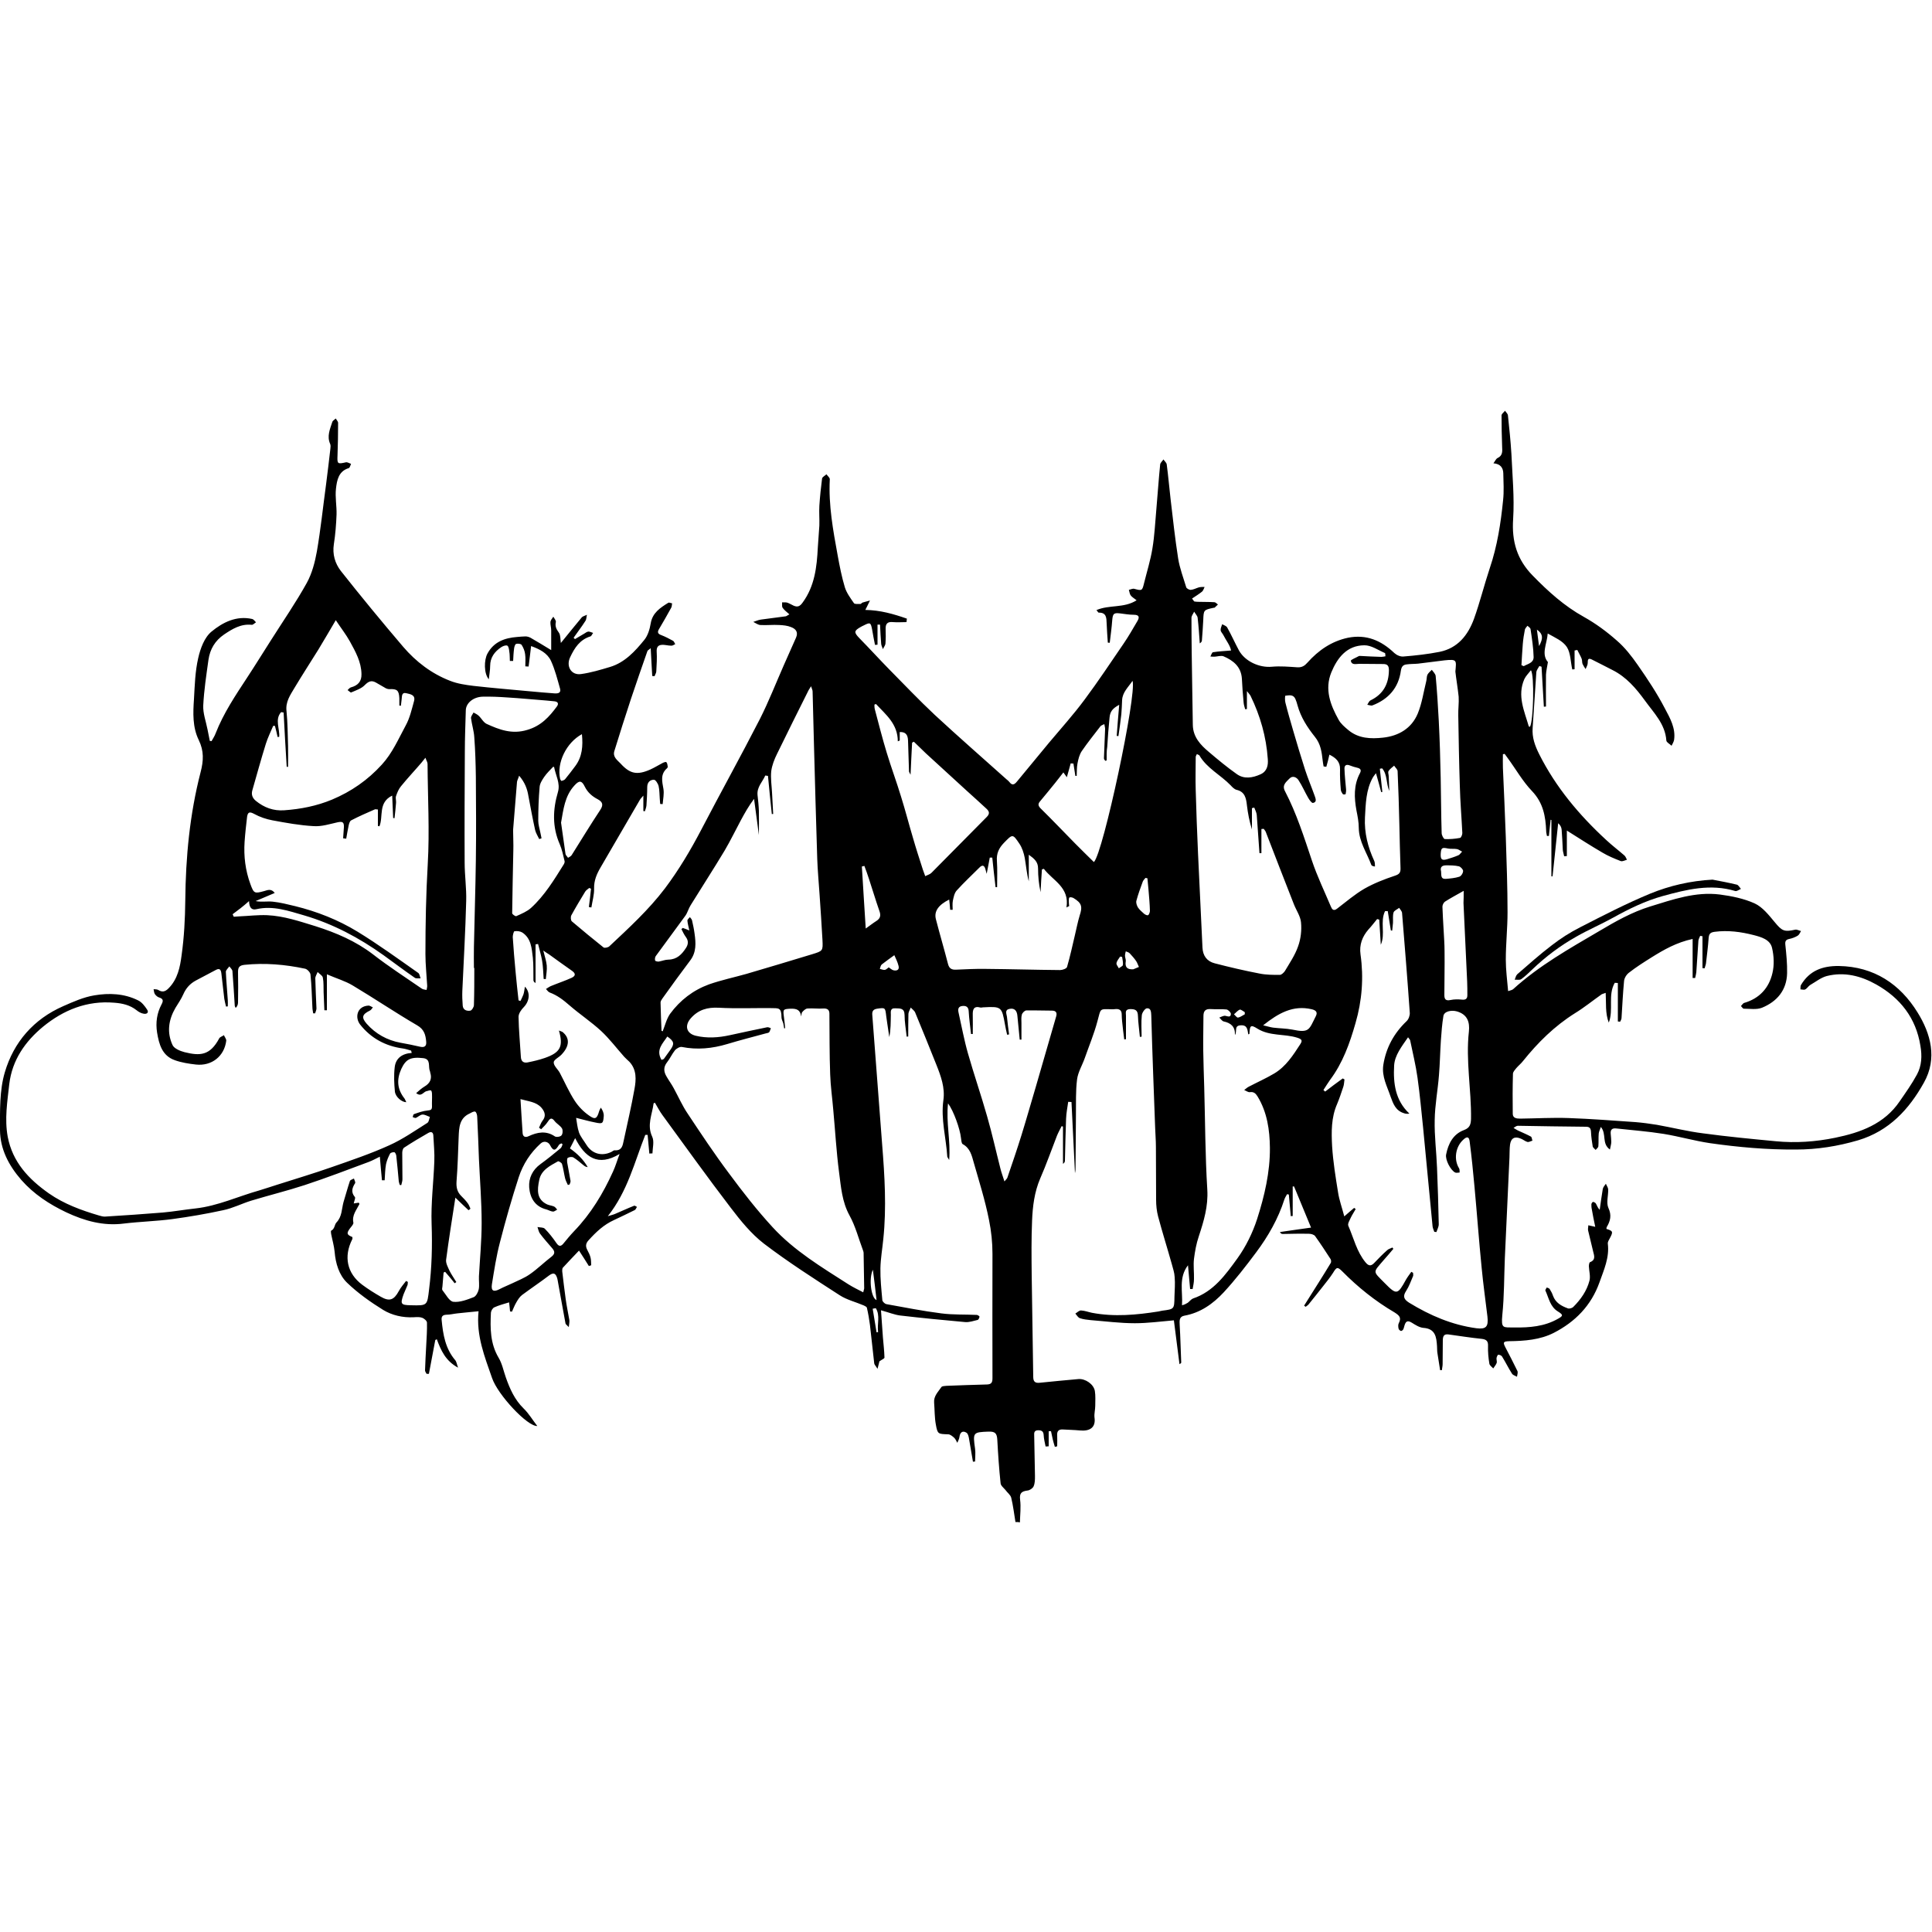<?xml version="1.0" encoding="utf-8"?>
<!-- Generator: Adobe Illustrator 21.0.0, SVG Export Plug-In . SVG Version: 6.00 Build 0)  -->
<svg version="1.1" id="Layer_2" xmlns="http://www.w3.org/2000/svg" xmlns:xlink="http://www.w3.org/1999/xlink" x="0px" y="0px"
	 viewBox="0 0 1000 1000" style="enable-background:new 0 0 1000 1000;" xml:space="preserve">
<path d="M525.6,787.8c-0.7-4.2-1.2-8.5-2.2-12.6c-0.4-1.5-2-2.6-3-4c-0.9-1.1-2.4-2.2-2.5-3.5c-0.8-7.5-1.3-15-1.7-22.5
	c-0.2-3.3-1.1-4.3-4.5-4.2c-8.1,0.3-8.2,0.4-7,8.9c0.3,2.1,0,4.4,0,6.6c-0.4,0-0.7,0-1.1,0.1c-0.7-4.1-1.4-8.2-2.1-12.3
	c-0.2-1-0.5-2.2-1.2-2.7c-2-1.3-3.4-0.3-3.7,2.2c-0.1,1-0.7,2-1.1,3c-0.5-0.9-0.9-1.9-1.6-2.6c-0.9-0.8-2.1-1.8-3.1-1.8
	c-5.2-0.2-5.5,0-6.4-5c-0.7-3.7-0.6-7.6-0.9-11.4c-0.3-3.4,2.1-5.6,3.8-8.1c0.4-0.5,1.7-0.5,2.6-0.6c7-0.3,14-0.5,21-0.7
	c2.2-0.1,2.8-1,2.8-3.2c-0.1-21.5,0-42.9,0-64.4c0-5.9-0.6-11.7-1.8-17.6c-2-10.1-5.1-19.9-7.9-29.7c-1-3.5-1.8-7.4-5.7-9.5
	c-0.7-0.4-0.7-2.1-0.9-3.2c-0.5-4.7-3.8-14-6.7-17.9c-1.1,10,1.4,19.2,0.6,29.3c-0.7-1.2-1-1.5-1-1.8c-0.6-9.7-3.4-19.3-2-29.2
	c0.9-6.4-1.3-12.4-3.6-18.2c-3.6-9.1-7.3-18.1-11-27.1c-0.4-1-1.5-1.7-2.3-2.6c-0.4,1.1-1.1,2.1-1.2,3.2c-0.1,3.9-0.1,7.8-0.1,11.8
	c-0.3,0-0.5,0-0.8,0.1c-0.4-3.8-1.1-7.6-1.1-11.3c-0.1-3.6-2.3-3.3-4.7-3.4c-2.9-0.2-2.4,1.9-2.4,3.4c-0.1,3.8,0,7.6-0.8,11.5
	c-0.4-2.5-0.7-4.9-1.1-7.4c-0.2-1.2-0.3-2.3-0.5-3.5c-0.5-4.4-0.5-4.4-4.7-3.8c-2,0.3-2.7,1.3-2.5,3.3c1.7,22.3,3.4,44.7,5.1,67
	c1.3,16.3,2.3,32.6,0.6,48.9c-0.5,5.1-1.4,10.1-1.5,15.2c-0.1,5.5,0.5,11,1,16.5c0.1,0.7,1.2,1.8,2,2c9.5,1.7,19,3.6,28.5,4.8
	c6.1,0.8,12.3,0.5,18.4,0.8c0.5,0,1.4,0.7,1.4,0.9c-0.1,0.6-0.5,1.6-1,1.7c-2.1,0.5-4.4,1.3-6.5,1.1c-11.2-1-22.4-2.1-33.6-3.4
	c-3-0.4-5.9-1.6-9.9-2.7c0.4,5.1,0.7,9.6,1,14.1c0.3,3.5,0.7,6.9,0.8,10.4c0,0.5-1.5,1.1-2.6,1.9c-0.2,0.7-0.5,1.8-1,3.9
	c-0.9-1.5-1.6-2.1-1.7-2.8c-0.8-6.6-1.4-13.2-2.2-19.8c-0.4-3-0.9-6-1.6-9c-0.1-0.5-1-0.9-1.6-1.2c-4.2-1.8-8.8-2.9-12.5-5.3
	c-13.3-8.6-26.6-17.1-39.2-26.7c-6.6-5.1-12.1-11.9-17.2-18.6c-12.1-15.8-23.6-31.9-35.3-47.9c-1.5-2-2.6-4.3-3.9-6.4
	c-0.4,0.1-0.7,0.2-0.7,0.3c-0.7,5.7-3.6,11.2-0.7,17.3c1.1,2.4,0.2,5.7,0.1,8.6c-0.5,0-1.1,0-1.6,0.1c-0.3-3.2-0.6-6.4-0.9-9.7
	c-0.4,0-0.8,0-1.2,0c-5.6,14.1-9.1,29.1-19.4,42.1c1.9-0.6,2.9-0.8,3.8-1.2c3.3-1.4,6.5-2.9,9.8-4.2c0.4-0.2,1,0.4,1.5,0.6
	c-0.4,0.5-0.6,1.3-1.1,1.6c-3.6,1.8-7.2,3.5-10.8,5.2c-5.3,2.4-9.3,6.2-13.1,10.4c-1.6,1.7-1.7,3.2-0.7,5.1c0.7,1.3,1.4,2.7,1.7,4.1
	c0.3,1.2,0.2,2.5,0.3,3.8c-0.4,0.1-0.8,0.3-1.2,0.4c-1.6-2.5-3.1-5-5.1-8c-3,3.2-5.8,6-8.4,8.9c-0.3,0.4-0.3,1.2-0.3,1.8
	c0.6,4.8,1.1,9.6,1.8,14.4c0.5,3.7,1.3,7.3,1.9,10.9c0.1,0.9-0.1,1.9-0.3,3.6c-1-1.1-1.6-1.4-1.7-1.9c-1.3-6.9-2.5-13.9-3.8-20.9
	c-0.2-1-0.3-2.1-0.7-3.1c-0.8-2.1-1.9-2.3-3.9-0.9c-4.6,3.5-9.4,6.7-14.1,10.2c-1.3,1-2.2,2.5-3,3.9c-0.9,1.5-1.5,3.2-2.2,4.7
	c-0.3,0-0.7-0.1-1-0.1c-0.1-1.5-0.3-3-0.5-4.7c-2.6,0.8-5.3,1.5-7.7,2.6c-0.8,0.4-1.6,1.7-1.7,2.7c-0.4,8.1-0.4,16,4,23.4
	c1.8,3,2.5,6.7,3.7,10.1c2.1,6,4.6,11.6,9.2,16.1c2.7,2.6,4.6,5.9,7.1,9.1c-5.1,0.3-20.4-16.1-23.4-24.8c-3.8-11-8.3-21.9-7-34.6
	c-3.9,0.4-7.5,0.7-11,1.1c-1.9,0.2-3.8,0.7-5.7,0.7c-2,0.1-2.6,1-2.4,2.8c0.7,7.4,1.9,14.7,7,20.7c0.7,0.8,0.8,2,1.5,3.9
	c-6.5-3.5-8.9-9-11-14.7c-0.3,0.1-0.6,0.3-0.8,0.4c-1.1,5.8-2.2,11.7-3.3,17.5c-0.4,0-0.8,0-1.2,0c-0.3-0.6-0.8-1.2-0.8-1.8
	c0.1-4.2,0.4-8.5,0.6-12.7c0.2-4,0.5-8,0.4-12c0-0.9-1.4-2.1-2.4-2.5c-1.3-0.5-2.9-0.4-4.4-0.3c-5.7,0.3-11.3-1-15.9-3.8
	c-6.6-4.1-13.1-8.7-18.7-14.1c-4.1-4-5.9-9.9-6.4-16c-0.3-3.1-1.2-6.1-1.8-9.2c-0.1-0.6-0.2-1.6,0-1.7c1.9-0.9,1.7-3.1,2.7-4.2
	c3-3.1,2.7-7,3.7-10.6c1.1-3.6,2.1-7.3,3.3-10.9c0.2-0.6,1.4-0.9,2.1-1.3c0.2,0.8,0.9,1.9,0.6,2.4c-1.5,2.4-2.3,4.6-0.1,7.2
	c0.4,0.5-0.4,2.1-0.6,3.3c0.9-0.1,1.7-0.3,2.6-0.4c0.2,0.4,0.4,0.6,0.3,0.8c-1.5,3-3.9,5.7-3.1,9.5c0.2,0.9-1.2,2.2-1.9,3.2
	c-1.7,2.4-1.5,3.1,1.4,4.3c0,0.4,0.1,0.9-0.1,1.2c-4.5,8.9-2.7,17.6,5.2,23.5c3.1,2.3,6.3,4.3,9.6,6.2c4.5,2.6,6.8,1.7,9.3-2.9
	c1-1.9,2.5-3.6,3.8-5.3c0.3,0.2,0.6,0.4,0.9,0.5c-0.1,0.6,0,1.2-0.2,1.7c-0.6,1.6-1.4,3.1-2,4.7c-1.8,5.1-1.5,5.6,3.8,5.7
	c8.6,0.2,8.4,0.2,9.4-8.3c1.4-11.2,1.7-22.4,1.3-33.7c-0.4-10.8,1-21.6,1.4-32.4c0.2-4.4-0.3-8.9-0.5-13.4c-0.1-1.9-1.2-2.2-2.6-1.4
	c-4.2,2.4-8.4,4.9-12.5,7.6c-0.7,0.4-1,1.8-1,2.7c0,4.6,0.1,9.1,0.1,13.7c0,1-0.4,2-0.6,3c-0.3,0-0.5,0-0.8-0.1
	c-0.2-0.6-0.4-1.3-0.5-1.9c-0.4-4.4-0.8-8.9-1.3-13.3c-0.1-0.6-0.6-1.7-1-1.7c-0.7-0.1-1.9,0.2-2.2,0.7c-0.9,1.7-1.7,3.6-2.1,5.5
	c-0.5,2.7-0.5,5.5-0.7,8.3c-0.5,0-0.9,0-1.4,0c-0.4-3.9-0.7-7.8-1.1-12.2c-2.2,1.1-3.9,2-5.7,2.7c-11,4.1-22,8.3-33.2,12
	c-9.2,3-18.6,5.3-27.8,8.1c-4.8,1.5-9.5,3.9-14.4,4.9c-8.7,1.9-17.5,3.4-26.3,4.6c-8.3,1.1-16.7,1.3-25,2.3
	c-10.7,1.4-20.5-1.4-29.9-5.8c-8.8-4.2-16.8-9.4-23.3-16.8C4.4,603.1,0.1,594.7,0,585c0-10-0.3-20.6,2.5-30
	c4.6-15.6,14.9-27.5,30.2-34.2c5.2-2.3,10.6-4.7,16.1-5.6c7.6-1.3,15.5-1,22.7,2.6c1.9,0.9,3.4,2.9,4.6,4.7c1.1,1.6-0.1,2.5-1.7,2.2
	c-1.3-0.2-2.6-0.9-3.7-1.8c-3.4-2.7-7.4-3.6-11.6-3.9c-14.1-1.2-26.3,3.8-36.8,12.4c-9.2,7.6-16,17.2-17.5,29.7
	c-1,9.1-2.5,18.1-0.8,27.3c2.5,13.1,10.8,21.9,21.3,29.3c7.9,5.5,16.7,8.7,25.8,11.4c1.1,0.3,2.3,0.7,3.4,0.6
	c9.9-0.6,19.9-1.3,29.8-2.1c5.6-0.5,11.2-1.5,16.8-2.1c11.7-1.3,22.2-6.3,33.3-9.4c3.1-0.9,6.1-2,9.1-2.9c9.4-3,18.8-5.8,28.2-9.1
	c10-3.5,20.1-6.9,29.8-11.3c6.9-3.1,13.2-7.5,19.7-11.6c0.8-0.5,0.9-2,1.3-3.1c-1.3-0.4-2.6-1.3-3.9-1.2c-1.1,0.1-2.2,1.2-3.3,1.7
	c-0.4,0.2-1.1-0.2-1.7-0.4c0.2-0.5,0.3-1.4,0.6-1.5c2.3-0.8,4.7-1.7,7.1-1.9c1.6-0.2,2.3-0.3,2.3-2.1c-0.1-2.1,0.1-4.2,0-6.4
	c0-0.7-0.2-1.9-0.6-1.9c-0.7-0.2-1.5,0.3-2.3,0.4c-1.6,0.4-2.6,3.1-5.3,1c1.5-1.3,2.8-2.5,4.3-3.4c2.9-1.7,4-4,3-7.2
	c-0.1-0.3-0.1-0.7-0.2-0.9c-1-2.2,0.7-6.1-3.4-6.6c-6.8-0.8-9.1,0.7-11.4,5.6c-2.5,5.5-2.1,10.5,1.6,15.2c0.4,0.5,0.6,1.3,1,2
	c-2.3,0-5.6-2.7-5.9-5.5c-0.4-4.2-0.6-8.4-0.1-12.6c0.5-4.6,3.8-7.1,8.8-7.4c-0.1-0.4-0.2-0.8-0.3-1.2c-1.4-0.4-2.8-0.9-4.2-1.1
	c-9-1.2-16.6-5.3-22.2-12.4c-2.8-3.6-1.7-9.4,4.2-9.8c0.8-0.1,1.6,0.6,2.4,0.9c-0.5,0.6-0.9,1.4-1.6,1.7c-3.9,1.9-4.5,3.5-1.6,6.8
	c4.6,5.2,10.5,8.5,17.4,9.8c3.4,0.6,6.9,1.3,10.3,2.1c2.3,0.5,3.3-0.4,3.1-2.6c-0.3-3.5-1-6.4-4.7-8.5
	c-11.3-6.6-22.1-13.9-33.3-20.6c-3.8-2.3-8.3-3.6-13.4-5.8c0,6.8,0,12.7,0,18.6c-0.4,0-0.8,0-1.3,0c-0.1-3.1-0.3-6.2-0.4-9.3
	c-0.1-2.5,0.1-5.1-0.4-7.6c-0.2-1.1-1.8-1.9-2.7-2.9c-0.4,1.1-1.2,2.2-1.2,3.3c0.1,5.2,0.4,10.4,0.6,15.6c0,0.8-0.5,1.7-0.7,2.5
	c-0.3,0-0.7,0-1,0c-0.1-1-0.4-2-0.4-3c-0.3-5.7-0.4-11.4-1-17.1c-0.1-1.1-1.7-2.8-2.8-3c-10.3-2.2-20.8-3.1-31.4-2
	c-2.5,0.3-3.3,1.2-3.3,3.6c0.1,5.3,0.1,10.6,0,15.9c0,0.9-0.3,1.9-1.2,2.8c-0.2-0.4-0.5-0.8-0.5-1.3c-0.4-5.9-0.7-11.9-1.2-17.8
	c-0.1-0.8-1-1.6-1.6-2.4c-0.6,0.9-1.8,1.9-1.8,2.8c0.2,4.9,0.7,9.7,1,14.6c0.1,1.1,0,2.2,0,3.3c-0.3,0-0.6,0.1-0.9,0.1
	c-0.3-1.3-0.7-2.7-0.9-4c-0.5-4.3-1-8.7-1.5-13c-0.2-1.8-0.7-3.1-2.8-2c-3.5,1.8-6.9,3.7-10.4,5.5c-3,1.6-5.1,3.9-6.5,7.1
	c-1.1,2.5-2.7,4.8-4.1,7.1c-3.6,6.2-4.5,12.7-1.5,19.2c0.8,1.8,3.9,3.1,6.2,3.7c8.1,2,13.2,1.8,18-7.2c0.4-0.7,1.6-1,2.4-1.6
	c0.4,1,1.3,2,1.2,2.9c-1,8-7.5,13.2-15.7,12.3c-3.6-0.4-7.4-1-10.8-2.2c-6.7-2.3-8.3-8.3-9.3-14.4c-0.8-5.1-0.1-10,2.3-14.5
	c0.9-1.7,1.1-2.9-1.2-3.6c-0.8-0.2-1.7-1-2.2-1.7c-0.5-0.7-0.5-1.7-0.7-2.6c0.8,0.1,1.8,0,2.4,0.4c2.1,1.3,3.6,0.9,5.3-0.8
	c4.8-4.8,6-11.1,6.8-17.2c1.3-9.3,1.8-18.8,1.9-28.3c0.2-22.4,2.3-44.6,7.9-66.3c1.6-6.1,1.8-11.1-0.9-16.7
	c-3.3-6.7-3-14.1-2.5-21.3c0.4-7.1,0.6-14.3,2.2-21.2c1.1-4.9,3.2-10.7,6.9-13.7c5.7-4.7,12.8-8.4,21.1-6.5c0.7,0.2,1.3,1.1,1.9,1.7
	c-0.8,0.5-1.6,1.4-2.2,1.3c-5.6-0.6-10,2.1-14.3,5c-4.7,3.2-7.3,7.6-8.1,13.1c-1.1,7.9-2.3,15.7-2.7,23.6c-0.2,4.1,1.4,8.3,2.2,12.4
	c0.4,2,0.8,4,1.2,6c0.3,0,0.6,0.1,0.9,0.1c0.7-1.3,1.6-2.6,2.1-4c4.1-10.5,10.3-19.7,16.4-29c4.2-6.4,8.2-12.9,12.3-19.3
	c6.2-9.8,12.9-19.5,18.5-29.6c2.7-4.9,4.2-10.7,5.2-16.2c2-11.6,3.2-23.3,4.8-35c0.8-6.1,1.5-12.2,2.2-18.2c0.1-0.8,0.2-1.8-0.1-2.5
	c-1.8-4-0.1-7.7,1.1-11.4c0.2-0.7,1.2-1.2,1.8-1.8c0.4,0.8,1.2,1.5,1.2,2.3c0,5.6-0.1,11.1-0.3,16.7c-0.2,4.5-0.1,4.7,4.3,3.7
	c0.8-0.2,1.8,0.5,2.7,0.8c-0.4,0.8-0.6,2-1.2,2.2c-5.3,1.6-6.1,6.3-6.6,10.6c-0.5,4.4,0.4,8.9,0.3,13.3c-0.2,5.2-0.6,10.4-1.4,15.5
	c-0.8,5.2,0.6,9.9,3.6,13.8c10.5,13.3,21.3,26.4,32.3,39.3c6.6,7.7,14.7,13.9,24.3,17.6c3.8,1.5,8,2.1,12,2.6
	c9.7,1.1,19.4,1.9,29.1,2.8c4.3,0.4,8.7,0.8,13,1.1c1.5,0.1,3.4-0.1,2.8-2.4c-1.4-4.9-2.6-9.8-4.7-14.4c-1.9-4.1-5.9-6.1-10.3-7.7
	c-0.4,3.7-0.9,7.2-1.3,10.6c-0.6,0-1.1-0.1-1.7-0.1c0-2.1,0.2-4.3-0.1-6.3c-0.2-1.7-0.9-3.4-1.8-4.8c-0.4-0.6-2-0.8-2.9-0.5
	c-0.5,0.2-0.9,1.5-1,2.3c-0.3,2.2-0.4,4.4-0.5,6.5c-0.6,0-1.1,0-1.7,0c-0.1-1.6,0-3.3-0.3-4.9c-0.1-1.1-0.4-2.7-1-3
	c-0.8-0.4-2.3,0.2-3.2,0.8c-3.4,2.3-5.7,5.3-5.7,9.7c0,2.1-0.4,4.2-0.7,6.9c-2.6-3-2.5-10-0.7-13.3c3.3-6.1,8.9-8.1,15.3-8.6
	c1.5-0.1,2.9-0.3,4.4-0.3c0.9,0,1.8,0.3,2.6,0.7c3.3,1.9,6.6,3.9,10.7,6.4c0-3.8,0-7,0-10.2c0-1.5-0.5-3-0.4-4.4
	c0.1-0.9,0.9-1.8,1.5-2.7c0.5,0.9,1.5,2,1.3,2.8c-0.5,2.2,0.3,3.7,1.6,5.5c0.9,1.3,0.7,3.5,1,5.3c3.6-4.4,7.1-8.8,10.7-13.1
	c0.6-0.8,1.9-1,2.8-1.5c-0.3,1.1-0.2,2.3-0.8,3.2c-1.9,3-4.1,5.8-6.1,8.7c0.2,0.2,0.5,0.5,0.7,0.7c1.6-1,3.3-1.9,4.9-2.9
	c0.6-0.4,1.3-0.9,2-1c0.8,0,1.6,0.4,2.5,0.7c-0.5,0.6-0.8,1.6-1.4,1.8c-5.5,1.7-8.2,5.9-10.5,10.8c-2.2,4.6,0.5,9.4,5.6,8.7
	c5.1-0.7,10.1-2.2,15.1-3.7c7.6-2.3,12.9-8.1,17.7-14c1.8-2.2,2.8-5.5,3.3-8.5c0.9-5.5,4.9-8.1,9.1-10.7c0.4-0.3,1.3,0.2,2,0.3
	c-0.2,0.8-0.1,1.6-0.5,2.3c-2.1,3.8-4.2,7.5-6.4,11.2c-0.8,1.4-0.5,2.3,1.2,2.9c2.1,0.8,4.2,1.9,6.2,3c0.5,0.3,0.7,1.1,1.1,1.7
	c-0.7,0.3-1.4,0.9-2.1,0.8c-1.7,0-3.4-0.6-5.1-0.4c-1.9,0.2-2.5,1.5-2.4,3.4c0.2,3.4,0,6.8-0.2,10.2c0,0.9-0.6,1.7-0.9,2.6
	c-0.4,0-0.8-0.1-1.2-0.1c-0.3-4.6-0.5-9.1-0.8-14.4c-1,0.9-1.6,1.1-1.7,1.5c-2.9,8.2-5.7,16.4-8.5,24.7c-3,9-5.8,18-8.6,27
	c-1,3.1,1.6,4.8,3.2,6.5c4.9,5.4,8.6,6.1,15.4,3.1c2.2-1,4.3-2.3,6.4-3.4c0.6-0.3,1.7-0.7,1.9-0.4c0.5,0.6,0.6,1.4,0.7,2.2
	c0.1,0.3-0.1,0.7-0.3,0.9c-3.6,3.1-2.6,6.8-1.9,10.8c0.4,2.5-0.2,5.2-0.4,7.8c-0.4,0-0.9,0-1.3-0.1c-0.1-0.9-0.1-1.7-0.2-2.6
	c-0.2-2.2-0.1-4.5-0.6-6.6c-0.3-1.3-1.6-3.4-2.5-3.3c-1.9,0-3.4,1.3-3.4,3.8c0,3.2-0.2,6.4-0.4,9.5c-0.1,1-0.5,2-0.8,3
	c-0.3,0-0.6-0.1-0.8-0.1c0-2.3,0-4.7,0-8c-1,1.2-1.5,1.6-1.8,2.2c-6.8,11.6-13.5,23.3-20.3,34.9c-2,3.4-3.5,6.8-3.4,11
	c0.1,3.2-0.9,6.5-1.4,9.8c-0.4-0.1-0.9-0.1-1.3-0.2c0.4-3.2,0.8-6.3,1.1-9.5c-0.3-0.1-0.6-0.3-0.9-0.4c-0.7,0.6-1.6,1.1-2.1,1.9
	c-2.5,4.1-4.9,8.1-7.2,12.3c-0.4,0.8-0.3,2.6,0.3,3.1c5.4,4.6,10.9,9.1,16.4,13.5c0.6,0.4,2.4,0,3-0.6c10.1-9.5,20.3-18.8,28.8-30
	c7.2-9.6,13.2-19.7,18.7-30.2c10-19.2,20.5-38.1,30.4-57.4c4.6-9.1,8.3-18.6,12.4-27.9c2.1-4.7,4.2-9.5,6.3-14.2
	c1.3-2.9-0.1-4.6-2.5-5.5c-1.9-0.8-4.1-1-6.2-1.1c-3.3-0.2-6.5,0.2-9.8,0c-1.2-0.1-2.4-1-3.6-1.6c1.3-0.4,2.5-1,3.9-1.2
	c4.3-0.6,8.6-1.1,12.9-1.7c0.5-0.1,1-0.6,1.9-1c-1.3-1.2-2.7-2.2-3.5-3.4c-0.5-0.7-0.2-1.9-0.3-2.8c0.9,0,1.8-0.1,2.6,0.1
	c1.2,0.4,2.3,1.1,3.4,1.6c2.1,0.9,3.3,0.3,4.7-1.7c6.2-8.5,7.3-18.4,7.8-28.4c0.2-3.8,0.6-7.6,0.8-11.4c0.1-3.4-0.2-6.8,0-10.2
	c0.3-4.7,0.8-9.4,1.4-14.1c0.1-0.8,1.5-1.5,2.3-2.2c0.6,0.9,1.8,1.8,1.7,2.6c-0.7,13.4,1.7,26.4,4.1,39.5c1,5.5,2.1,11.1,3.7,16.4
	c0.9,2.9,2.9,5.6,4.7,8.2c0.4,0.6,2.2,0.4,3.4,0.4c0.3,0,0.7-0.6,1-0.7c1.3-0.4,2.6-0.7,3.9-1.1c-0.6,1.2-1.1,2.3-1.7,3.5
	c-0.2,0.4-0.4,0.7-0.7,1.4c7.7,0.1,14.6,2.1,21.5,4.5c-0.1,0.6-0.1,1.2-0.2,1.8c-2.3,0-4.7,0.2-7,0c-2.8-0.3-3.9,0.8-3.8,3.6
	c0.1,2.5,0.1,5.1-0.1,7.6c-0.1,0.9-0.9,1.8-1.3,2.8c-0.3-0.9-0.8-1.8-0.9-2.7c-0.3-3.3-0.4-6.6-0.6-10c-0.4,0-0.9,0-1.3,0
	c0,3.5,0,6.9,0,10.4c-0.4,0-0.9,0.1-1.3,0.1c-0.5-2.7-1.1-5.3-1.5-8c-0.7-3.6-1-3.8-4.3-2.1c-0.5,0.2-1,0.5-1.4,0.7
	c-3.8,2.1-3.8,2.9-0.8,6c5.2,5.3,10.2,10.8,15.4,16.1c7.8,7.9,15.4,15.9,23.5,23.5c12.2,11.3,24.8,22.3,37.2,33.4
	c0.5,0.4,1,0.8,1.4,1.3c1.5,2,2.6,1.5,4-0.2c5.5-6.7,11.1-13.4,16.6-20.1c6.2-7.4,12.7-14.6,18.4-22.3c7-9.4,13.5-19.2,20.2-29
	c2.6-3.8,4.8-7.7,7.1-11.6c1.3-2.2,0.8-3.3-1.9-3.3c-2.3,0-4.6-0.4-7-0.7c-3.3-0.4-3.8,0.1-4.1,3.4c-0.3,3.9-0.8,7.8-1.3,11.8
	c-0.3,0-0.7,0-1-0.1c-0.2-3.3-0.5-6.6-0.6-9.9c-0.1-2.9-0.1-5.7-4.1-5.6c-0.3,0-0.5-0.6-1.2-1.3c6.6-2.9,14.3-0.9,20.8-5.1
	c-1.4-1.1-2.5-1.7-3.1-2.6c-0.5-0.7-0.6-1.8-0.9-2.8c1-0.2,2-0.8,2.9-0.5c3.8,1,4,1,4.9-2.7c1.5-6.1,3.4-12.1,4.4-18.3
	c1.1-6.6,1.4-13.3,2-19.9c0.7-7.8,1.2-15.7,2-23.5c0.1-0.9,1.1-1.7,1.7-2.6c0.6,0.9,1.6,1.7,1.7,2.6c0.8,6,1.3,12,2,18
	c1.2,10.2,2.3,20.4,3.9,30.6c0.8,5.1,2.7,10,4.2,15c0.2,0.6,1.6,1.4,2.4,1.3c1.4-0.1,2.8-0.9,4.2-1.3c0.9-0.2,1.9-0.2,2.9-0.2
	c-0.4,0.8-0.7,1.9-1.3,2.4c-1.6,1.3-3.4,2.4-5.2,3.6c0.4,0.5,0.7,1,1.1,1.5c0.6,0.1,1.3,0.2,1.9,0.2c2.8,0.1,5.7,0,8.5,0.2
	c0.7,0,1.3,0.8,1.9,1.2c-0.6,0.5-1.1,1.1-1.7,1.6c-0.1,0.1-0.4,0.1-0.6,0.1c-5.1,1.1-5.1,1.1-5.3,6.4c-0.2,3.5-0.4,7-0.7,10.5
	c0,0.5-0.4,1.1-1.1,1.5c-0.3-4.4-0.6-8.8-1.1-13.2c-0.1-1.1-1.2-2.1-1.8-3.2c-0.5,1.1-1.4,2.1-1.4,3.2c0,12.1,0.2,24.2,0.4,36.3
	c0.1,6.4,0.2,12.7,0.3,19.1c0.1,6.3,4,10.4,8.3,14c4.7,4,9.4,7.9,14.5,11.5c3.8,2.7,8.2,1.9,12.2,0.1c3.4-1.5,4.1-4.6,3.8-8
	c-0.8-11.5-3.9-22.3-8.9-32.6c-0.3-0.6-0.8-1.1-1.9-2.5c0,3.7,0,6.5,0,9.3c-0.3,0-0.6,0.1-0.9,0.1c-0.3-1.1-0.7-2.2-0.8-3.4
	c-0.4-4.1-0.7-8.3-0.9-12.4c-0.4-6.2-4.4-9.4-9.5-11.6c-1.3-0.5-3.1,0.1-4.6,0.2c-0.7,0-1.5,0-2.2-0.1c0.4-0.7,0.8-2.1,1.3-2.2
	c3-0.5,6-0.6,9.4-0.9c-0.5-2.7-2.6-5.2-4-8c-0.4-0.8-1.3-1.6-1.4-2.5c-0.1-1,0.5-2.1,0.8-3.1c0.9,0.5,2.2,0.9,2.6,1.7
	c2.2,3.9,4,8,6.1,11.9c3.2,5.7,10.6,9,17,8.4c4.4-0.4,8.9,0,13.3,0.3c2.3,0.1,3.7-0.8,5.1-2.4c5.7-6.4,12.5-11.1,21-12.9
	c9.5-1.9,17.2,1.4,24,7.9c1.2,1.1,3.2,2,4.8,1.8c6.2-0.5,12.5-1.2,18.6-2.4c9.4-1.9,14.7-8.6,17.8-17c3.1-8.6,5.3-17.6,8.2-26.3
	c3.9-11.5,5.7-23.3,6.9-35.2c0.5-4.6,0.2-9.3,0.1-14c-0.1-2.7-1.4-4.8-5.1-5.1c0.9-1.2,1.3-2.3,2.1-2.7c2.8-1.3,2.5-3.6,2.4-5.9
	c-0.2-5.4-0.3-10.8-0.3-16.2c0-0.8,1.2-1.6,1.8-2.4c0.5,0.8,1.4,1.5,1.5,2.4c0.7,6.6,1.4,13.3,1.8,19.9c0.5,11.2,1.6,22.5,0.9,33.7
	c-0.8,11.6,2,21.1,10.2,29.4c8,8.2,16.3,15.7,26.4,21.3c6.1,3.4,11.8,7.6,17,12.2c4.2,3.6,7.7,8.1,10.9,12.7
	c5.1,7.3,10,14.7,14.1,22.6c2.6,4.9,5.6,10.1,4.7,16.2c-0.2,1-0.8,2-1.3,3c-0.9-0.9-2.6-1.7-2.7-2.7c-0.6-8.6-6.5-14.3-11.1-20.7
	c-4.6-6.3-9.6-12.2-16.8-15.8c-3.6-1.8-7.1-3.7-10.8-5.5c-1.9-0.9-2,0.3-2,1.9c0,1-0.7,2.1-1.1,3.1c-0.6-0.9-1.2-1.8-1.6-2.7
	c-0.3-0.9-0.1-1.9-0.5-2.8c-0.6-1.5-1.5-2.9-2.2-4.4c-0.5,0.1-0.9,0.2-1.4,0.3c0,3.2,0,6.5,0,9.7c-0.4,0-0.8,0.1-1.2,0.1
	c-0.9-3.9-0.8-8.5-2.8-11.6c-2.1-3.2-6.2-4.9-9.9-7c-0.4,5.4-3.5,10.6,0.1,14.8c-0.4,2.5-0.9,4.5-1,6.5c-0.1,5.5,0,11,0,16.5
	c-0.4,0-0.8,0.1-1.1,0.1c-0.4-6.9-0.8-13.8-1.2-20.7c-0.4-0.1-0.8-0.3-1.1-0.4c-0.6,1.1-1.5,2.1-1.6,3.3c-0.7,9.6-1.2,19.2-1.9,28.7
	c-0.4,5,1.2,9.3,3.4,13.7c8.6,17.1,20.7,31.5,34.7,44.4c3,2.8,6.3,5.3,9.4,8c0.6,0.5,0.9,1.5,1.3,2.2c-1.1,0.3-2.3,1-3.2,0.7
	c-3.3-1.3-6.5-2.6-9.5-4.4c-6-3.5-11.9-7.3-18.4-11.4c0,4.3,0,8.8,0,13.2c-0.5,0-0.9,0.1-1.4,0.1c-0.2-1.1-0.6-2.2-0.7-3.3
	c-0.2-3.5-0.3-7-0.6-10.5c-0.1-1.2-0.7-2.4-1.8-3.3c-1,9.2-1.9,18.3-2.9,27.5c-0.2,0-0.4,0-0.6,0c0-9.7,0-19.5,0-29.2
	c-0.1,0-0.3,0-0.4-0.1c-0.3,2.8-0.6,5.6-0.9,8.4c-0.3,0-0.7,0-1,0c-0.1-0.8-0.4-1.6-0.4-2.5c-0.3-7.6-1.5-14.6-7.3-20.7
	c-4.9-5.1-8.4-11.4-12.6-17.1c-0.5-0.7-1.1-1.5-1.6-2.2c-0.3,0.1-0.6,0.1-0.9,0.2c0,2.3-0.1,4.7,0,7c0.5,12,1.1,23.9,1.5,35.9
	c0.4,12.9,0.9,25.9,0.9,38.9c0,8.2-0.9,16.3-0.9,24.5c0,5.3,0.7,10.5,1.2,16.3c1.1-0.4,2-0.5,2.6-1c13.4-12.2,29.1-21,44.6-30.1
	c8.4-5,16.9-9.8,26.3-12.7c11.7-3.6,23.5-7.8,36.1-6.2c6.1,0.8,12.5,2.1,18,4.6c4.1,1.9,7.3,6,10.3,9.6c3.8,4.6,4.9,5.3,10.7,4
	c0.9-0.2,2,0.5,3,0.7c-0.5,0.8-0.9,1.9-1.7,2.4c-1.3,0.8-2.9,1.4-4.4,1.7c-1.9,0.4-2.2,1.3-2,3.1c0.5,4.8,1,9.7,0.9,14.6
	c-0.2,8.8-5.2,14.7-13,17.9c-2.8,1.1-6.3,0.5-9.4,0.5c-0.5,0-1-0.9-1.5-1.4c0.6-0.5,1-1.4,1.7-1.6c7.9-2.3,12.8-7.7,14.6-15.4
	c1-4.1,0.8-8.9-0.2-13.1c-1-4.3-5.6-5.6-9.5-6.6c-6.6-1.7-13.3-2.6-20.2-1.7c-2.1,0.3-2.9,0.9-3.1,3.1c-0.3,4.4-0.9,8.9-1.4,13.3
	c-0.1,0.8-0.5,1.6-0.7,2.5c-0.4,0-0.7-0.1-1.1-0.1c0-5.5,0-11,0-16.5c-0.4-0.1-0.8-0.1-1.2-0.2c-0.3,0.8-0.8,1.6-0.9,2.4
	c-0.4,5.5-0.7,11-1.1,16.5c-0.1,1-0.4,1.9-0.6,2.9c-0.4,0-0.8,0-1.3,0c0-6.6,0-13.2,0-20.2c-8.3,1.8-14.8,5.5-21.2,9.5
	c-4,2.5-8.1,5.1-11.8,8c-1.3,1-2.4,2.8-2.5,4.4c-0.6,6.3-0.9,12.7-1.3,19c0,0.6-0.4,1.3-0.7,1.9c-0.4,0-0.8,0-1.2-0.1
	c0-6.6,0-13.2,0-19.9c-0.5,0-1.1-0.1-1.6-0.1c-3.7,6.4-0.5,13.9-3.1,20.6c-1.9-4.9-1.3-10.1-1.6-15.4c-1,0.4-1.6,0.5-2,0.7
	c-4.7,3.3-9.1,6.9-14,9.9c-10.5,6.6-19.1,15.1-26.8,24.7c-1,1.3-2.4,2.4-3.5,3.7c-0.7,0.9-1.7,1.9-1.7,2.9
	c-0.2,6.9-0.2,13.8-0.1,20.7c0,2.2,1.9,2.5,3.8,2.5c8.4-0.1,16.8-0.6,25.1-0.3c11.5,0.4,23.1,1.3,34.6,2.1c3.7,0.3,7.4,0.8,11.1,1.4
	c7.9,1.4,15.8,3.4,23.8,4.4c12.5,1.7,25.1,2.9,37.7,4.1c10.3,1,20.6,0.3,30.8-1.8c13.1-2.7,25.4-7.1,33.4-18.9
	c3.1-4.5,6.3-9,8.9-13.8c2.5-4.6,2.7-9.7,1.8-14.9c-2.3-14.4-10.4-24.7-22.8-31.7c-8-4.5-16.6-6.7-25.7-4.4c-3,0.8-5.7,3-8.5,4.6
	c-1,0.6-1.6,1.8-2.6,2.3c-0.6,0.4-1.7,0-2.5,0c0.1-0.8-0.1-1.7,0.3-2.3c4.4-7.4,11.1-9.9,19.6-9.8c18.2,0.3,31.7,9.4,40.7,24
	c6.8,10.9,10.4,23.8,3.3,36.4c-7.7,13.8-18,25-34,29.8c-10.6,3.1-21.2,4.8-32.3,4.8c-14.9,0.1-29.7-1.2-44.4-3.3
	c-8.1-1.2-16-3.5-24-4.8c-8.1-1.3-16.2-1.9-24.4-2.8c-2.3-0.3-3.2,0.6-3,2.8c0.1,1.4,0.3,2.8,0.3,4.1c0,1.2-0.4,2.3-0.7,4
	c-4.4-3.1-1.6-8-4.7-11.7c-0.5,1.5-1,2.4-1.1,3.4c-0.2,2.2,0,4.5-0.2,6.7c-0.1,0.6-0.9,1.2-1.4,1.8c-0.5-0.6-1.3-1.1-1.5-1.7
	c-0.4-2.5-0.8-5-0.9-7.6c-0.1-1.8-0.6-2.7-2.6-2.7c-11.8-0.1-23.5-0.3-35.3-0.5c-0.7,0-1.5,0.7-2.2,1.1c0.7,0.4,1.4,0.9,2.2,1.3
	c2.3,1.1,4.6,2,6.8,3.2c0.5,0.3,0.5,1.4,0.8,2.1c-0.8,0.2-1.8,0.8-2.5,0.7c-1.2-0.3-2.2-1.2-3.4-1.7c-3.2-1.4-5.2-0.4-5.7,3
	c-0.3,2.2-0.2,4.4-0.3,6.7c-0.8,17.4-1.6,34.8-2.4,52.2c-0.4,9.8-0.3,19.5-1.3,29.3c-0.7,7.3,0.4,6.4,6.3,6.5
	c7.8,0.1,15.5-0.5,22.5-4.5c2.7-1.5,2.8-2,0.1-3.7c-4.2-2.5-4.8-7-6.6-10.9c-0.2-0.3,0.4-1,0.7-1.6c0.5,0.2,1.3,0.4,1.5,0.8
	c0.7,1.1,1.3,2.2,1.7,3.4c1.3,3.7,4.4,5.4,7.7,6.6c0.7,0.3,2.2-0.1,2.8-0.7c3.9-3.9,7-8.3,8.4-13.6c0.6-2.3-0.2-5-0.3-7.5
	c0-0.7,0.2-2,0.6-2.1c3.1-1.2,2.1-3.5,1.6-5.6c-0.8-3.6-1.8-7.2-2.6-10.8c-0.2-0.8,0.1-1.6,0.1-2.7c1.1,0.3,2,0.4,3.6,0.8
	c-0.7-3.3-1.3-6.2-1.8-9.2c-0.2-0.8-0.2-1.7-0.2-2.5c0-0.4,0.6-1.2,0.8-1.2c0.5,0,1.2,0.4,1.5,0.8c0.6,1,0.9,2.2,2,3.3
	c0.5-3.6,1-7.2,1.6-10.8c0.2-1,1-1.8,1.6-2.7c0.4,1,1.1,1.9,1.2,2.9c0.1,3.2-1.1,6.9,0.1,9.6c1.8,3.9,1,6.8-0.9,10
	c-0.1,0.2-0.1,0.6-0.1,0.9c3.4,1,3.5,1.5,1.8,4.7c-0.5,0.9-1.2,2-1.1,2.9c0.9,7.2-2,13.5-4.3,20c-4.3,12.1-12.6,20.5-23.7,26.2
	c-7.1,3.6-15.1,4.2-23,4.3c-3.1,0.1-3.4,0.5-2,3.2c2.1,4,4.2,8.1,6.2,12.2c0.4,0.8-0.1,2-0.2,3c-0.9-0.5-2.1-0.8-2.6-1.6
	c-1.8-2.8-3.3-5.9-5.1-8.8c-0.3-0.6-1.3-1-2-1c-0.3,0-0.8,1.1-0.9,1.7c-0.1,0.8,0.3,1.8,0.1,2.5c-0.4,1.1-1.2,1.9-1.8,2.9
	c-0.7-0.8-1.8-1.5-2-2.4c-0.5-3-0.8-6.1-0.7-9.2c0.1-2.4-0.7-3.4-3.2-3.7c-5.8-0.6-11.5-1.5-17.3-2.3c-2.3-0.3-2.8,0.9-2.9,2.7
	c-0.1,4.2,0,8.5-0.1,12.7c0,1-0.3,2.1-0.4,3.1c-0.3,0-0.6,0-0.9,0c-0.5-3-0.9-5.9-1.4-8.9c-0.2-1.2-0.1-2.3-0.2-3.5
	c-0.3-4.7-0.8-9.1-7.1-9.5c-2.1-0.2-4.2-1.6-6-2.7c-2.4-1.5-3.2-0.4-3.8,1.7c-0.2,0.6-0.3,1.3-0.6,1.8c-0.2,0.4-0.9,0.9-1.2,0.8
	c-0.5-0.2-1.1-0.7-1.2-1.2c-0.2-0.9-0.3-2.1,0.1-2.8c1.5-2.9,0.3-4-2.2-5.6c-9.9-5.8-18.9-13-27-21.2c-2.5-2.5-3-2.3-4.8,0.7
	c-1.6,2.5-3.5,4.8-5.3,7.1c-2.5,3.2-5,6.3-7.5,9.4c-0.4,0.4-0.9,0.7-1.4,1.1c-0.3-0.2-0.5-0.4-0.8-0.6c2.5-4,5-7.9,7.5-11.9
	c2.1-3.4,4.3-6.8,6.3-10.2c0.3-0.5,0.2-1.5-0.1-2c-2.6-4-5.2-8-8-11.9c-0.6-0.8-2.1-1.2-3.2-1.2c-4.5-0.1-9.1,0-13.6,0.1
	c-0.5,0-1-0.2-1.4-1c5.3-0.8,10.5-1.5,16.1-2.3c-3-7.3-5.9-14.3-8.8-21.3c-0.2,0-0.5,0-0.7,0c0,5.1,0,10.2,0,15.3
	c-0.3,0-0.7,0-1,0.1c-0.3-3.7-0.7-7.4-1-11.2c-0.3-0.1-0.6-0.1-0.9-0.2c-0.5,0.9-1.1,1.8-1.4,2.7c-3.2,10-8.4,19.1-14.6,27.4
	c-5.3,7.1-10.8,14.2-16.8,20.7c-5.5,5.9-12,10.6-20.4,12.1c-2.7,0.5-2.5,2.6-2.4,4.8c0.4,6.5,0.5,12.9,0.8,19.4
	c0,0.3-0.2,0.5-0.9,0.9c-1-7.6-1.9-15.1-2.9-22.7c-7,0.6-13.6,1.5-20.2,1.5c-7.6,0-15.2-1-22.8-1.6c-1.9-0.2-3.9-0.4-5.6-1
	c-1-0.3-1.6-1.5-2.4-2.4c1-0.6,2-1.7,3-1.6c1.9,0.1,3.7,0.8,5.6,1.2c11.6,2.2,23.1,1.1,34.5-0.7c0.6-0.1,1.2-0.3,1.9-0.4
	c6.2-0.8,6.2-0.8,6.3-7.2c0.1-3.4,0.4-6.8,0.1-10.2c-0.1-2.3-0.9-4.5-1.5-6.8c-2.3-8.2-4.9-16.4-7.1-24.7c-0.7-2.7-1-5.6-1-8.5
	c-0.1-9.1,0-18.2-0.1-27.3c0-3.4-0.3-6.8-0.4-10.1c-0.3-9-0.7-18-1-27.1c-0.4-10.3-0.7-20.6-1-30.9c-0.1-1.7-0.1-3.9-2.3-3.7
	c-1,0.1-2.5,2.3-2.6,3.6c-0.4,3.7-0.1,7.4-0.1,11.1c-0.3,0-0.6,0-0.9,0.1c-0.3-3.6-0.9-7.3-1-10.9c-0.1-2.9-1.3-3.5-4-3.5
	c-2.9,0.1-2.2,1.9-2.2,3.5c0,4,0,8,0,12.1c-0.3,0-0.6,0.1-0.9,0.1c-0.4-3.1-0.8-6.3-1.1-9.4c-0.1-1.2-0.2-2.3-0.2-3.5
	c0-2.2-1.2-3-3.3-2.8c-0.6,0.1-1.3,0.1-1.9,0.1c-6.6-0.2-5.5-0.5-7.4,6.3c-1.7,6.4-4.3,12.6-6.5,18.9c-1.3,3.7-3.5,7.3-4,11
	c-0.8,6.2-0.5,12.4-0.6,18.7c-0.1,8.8-0.1,17.6-0.2,26.4c0,1.1,0,2.3-0.3,3.5c-0.6-12.3-1.2-24.5-1.8-36.8c-0.6,0-1.1-0.1-1.7-0.1
	c-0.4,2.9-1,5.8-1.1,8.8c-0.3,7.2-0.4,14.4-0.6,21.6c0,0.6-0.2,1.2-1,1.7c0-6.4,0-12.9,0-19.3c-0.2-0.1-0.5-0.1-0.7-0.2
	c-0.8,1.6-1.7,3.2-2.4,4.9c-2.9,7.4-5.5,14.9-8.7,22.2c-3,7-3.9,14.4-4.2,21.8c-0.4,9.3-0.3,18.6-0.2,28c0.2,17.6,0.6,35.2,0.8,52.8
	c0,2.5,0.9,3.4,3.5,3.1c6.6-0.7,13.3-1.3,19.9-1.9c3.5-0.3,7.9,2.6,8.5,6.2c0.4,2.5,0.2,5.1,0.2,7.6c0,2-0.6,4.1-0.4,6
	c0.8,5.3-2.4,7.3-7.6,6.8c-2.9-0.3-5.7-0.3-8.6-0.5c-2.4-0.2-3.3,0.9-3.1,3.2c0.1,1.8,0,3.7,0,5.5c-0.4,0.1-0.8,0.2-1.2,0.3
	c-0.4-1.3-0.8-2.6-1.1-3.9c-0.3-1.4-0.6-2.8-0.9-4.2c-0.4,0-0.8,0-1.2,0c0,1.3,0,2.6,0,3.9c0,1.3,0,2.6,0,3.9
	c-0.5,0-1.1,0.1-1.6,0.1c-0.4-2-0.9-3.9-1-5.9c-0.1-1.9-1-2.5-2.8-2.5c-2.1,0-2.2,1.3-2.1,2.7c0.1,7,0.3,14,0.4,21
	c0,1.8,0,3.7-0.7,5.3c-0.4,1-2,2.1-3.2,2.2c-3,0.4-4.2,1.3-3.8,4.7c0.5,3.9,0,7.8-0.1,11.8C527.3,787.8,526.4,787.8,525.6,787.8z
	 M730.5,658.3c0.3,0.2,0.6,0.3,0.9,0.5c0,0.6,0.2,1.3,0,1.7c-1.1,2.6-2.1,5.4-3.6,7.7c-2,3-0.9,4.5,1.6,6.1
	c10.8,6.6,22.2,11.5,34.8,13.2c4.9,0.6,6.3-0.7,5.7-6c-1-8.4-2.2-16.8-3-25.3c-1.4-13.9-2.4-27.9-3.7-41.9
	c-0.7-7.8-1.5-15.6-2.5-23.4c-0.3-2.6-1.4-2.8-3.3-1c-4.1,3.7-5,10.3-2.2,14.8c0.4,0.6,0.2,1.5,0.3,2.2c-0.8,0-1.7,0.3-2.3,0
	c-2.4-1.2-5.2-6.6-4.7-9.3c1.1-5.6,3.6-10.6,9.3-12.7c2.9-1.1,3.5-2.8,3.6-5.8c0.2-15.1-2.8-30.1-1.1-45.2c0.5-4.8-0.7-8.8-6.2-10.4
	c-2.8-0.8-6.6-0.1-7,2.4c-0.7,4.2-1,8.4-1.3,12.6c-0.4,6-0.5,12.1-1,18.1c-0.6,7.7-2.1,15.4-2.2,23.1c-0.2,8.2,0.9,16.5,1.2,24.7
	c0.4,9.8,0.7,19.5,0.9,29.3c0,1.3-0.8,2.7-1.2,4c-0.4,0-0.8-0.1-1.1-0.1c-0.3-0.9-0.8-1.9-0.9-2.8c-1.7-17-3.2-34-4.9-51.1
	c-0.9-8.7-1.7-17.3-2.9-25.9c-0.9-6.5-2.5-12.9-3.8-19.3c-0.1-0.4-0.5-0.8-1.1-1.6c-3.3,4.8-6.9,9.3-7.2,14.6
	c-0.5,9,0.5,18,7.9,24.9c-1.1,0.2-2,0.1-2.8-0.2c-4.3-1.3-5.6-4.9-6.9-8.5c-1.8-5.4-4.7-10.4-3.8-16.5c1.4-8.9,5.5-16.4,12-22.6
	c1.1-1,1.8-3,1.7-4.4c-1.2-17.2-2.6-34.5-4-51.7c-0.1-0.9-1-1.8-1.5-2.6c-1,0.8-2.6,1.4-2.9,2.4c-0.5,1.7-0.2,3.6-0.3,5.4
	c-0.1,1.3-0.3,2.6-0.4,4c-0.2,0-0.4-0.1-0.7-0.1c-0.5-3.3-1.1-6.7-1.6-10c-0.5,0-0.9,0-1.4,0c-2.7,5.5,0.3,11.8-2.2,17.4
	c-0.3-4.3-0.5-8.7-0.8-13c-0.4-0.1-0.8-0.2-1.1-0.3c-1.5,1.8-2.9,3.7-4.5,5.4c-3.2,3.7-4.8,7.9-4.1,12.9c1.7,12,0.8,23.9-2.6,35.6
	c-3,10.5-6.6,20.6-13.2,29.4c-1.2,1.7-2.3,3.5-3.4,5.2c0.3,0.3,0.6,0.5,0.9,0.8c3-2.3,6-4.6,9.1-6.8c0.3,0.2,0.6,0.3,0.9,0.5
	c-0.2,1.3-0.2,2.6-0.6,3.8c-1,3-2,6-3.2,8.9c-3.1,7-3,14.5-2.6,21.9c0.5,8,1.8,16,3.1,24c0.6,3.9,2,7.7,3.2,12.3
	c2-1.8,3.6-3.1,5.1-4.4c0.3,0.2,0.5,0.4,0.8,0.6c-0.8,1.5-1.8,2.9-2.5,4.4c-0.6,1.4-1.8,3.2-1.3,4.3c2.8,6.4,4.3,13.3,8.9,18.9
	c1.5,1.8,2.7,2.1,4.4,0.4c2.2-2.3,4.4-4.6,6.8-6.7c0.7-0.7,1.8-0.9,2.7-1.4c0.2,0.2,0.3,0.5,0.5,0.7c-1.6,1.9-3.2,3.8-4.9,5.7
	c-5.8,6.8-5.9,5.6,0.4,12c6.2,6.3,6.7,6.1,11-1.7C728.5,661,729.5,659.7,730.5,658.3z M406.4,532.2c-0.2,0-0.4,0-0.5,0.1
	c-0.2-0.9-0.3-1.8-0.5-2.7c-0.3-1-0.9-2-0.9-3c0-5.3-1.6-4.7-5.5-4.8c-9-0.1-18,0.3-27-0.2c-5.8-0.3-10.5,1-14.4,5.4
	c-3.4,3.8-2.4,7.9,2.5,9.1c5.9,1.4,11.8,1,17.7-0.3c6.4-1.4,12.9-2.8,19.3-4.1c0.6-0.1,1.3,0.3,1.9,0.5c-0.3,0.7-0.5,1.6-0.9,2.1
	c-0.4,0.4-1.2,0.4-1.8,0.6c-6.6,1.8-13.3,3.5-19.9,5.5c-7.7,2.3-15.5,3.1-23.5,1.5c-1-0.2-2.8,0.8-3.6,1.8c-1.5,1.9-2.5,4.2-4,6.1
	c-2,2.5-1.8,4.9-0.3,7.4c1.2,2.1,2.7,4.1,3.8,6.2c2.4,4.4,4.4,9,7.2,13.1c6.9,10.4,13.8,20.8,21.3,30.8c7.1,9.6,14.5,19.1,22.6,27.9
	c11.2,12.2,25.4,20.7,39.3,29.6c2.4,1.5,4.9,2.7,7.6,4.1c0.2-1.1,0.5-1.6,0.5-2.1c-0.1-6.1-0.2-12.3-0.3-18.4c0-0.4-0.2-0.8-0.3-1.2
	c-2.3-6.1-3.9-12.5-7-18.1c-3.9-7.1-4.4-14.8-5.4-22.3c-1.4-10.7-2-21.5-3-32.3c-0.5-6.1-1.4-12.2-1.6-18.4
	c-0.4-10.5-0.3-20.9-0.4-31.4c0-1.9-0.9-2.8-3.1-2.7c-2.7,0.2-5.5-0.2-8.3,0c-1,0.1-2,1.1-2.7,1.9c-0.4,0.5-0.3,1.4-0.5,2.2
	c-0.5-3.4-2.3-4.1-5.5-4c-3.6,0.2-4,0.2-3.5,3.8C406,528.1,406.2,530.1,406.4,532.2z M356.8,481.6c-0.4-2-0.9-3.5-1-5.1
	c0-0.6,0.8-1.2,1.3-1.8c0.4,0.6,1,1.1,1.1,1.7c0.5,2.2,1,4.5,1.3,6.8c0.7,4.9,1,9.7-2.3,14c-4.9,6.5-9.7,13.1-14.4,19.7
	c-0.4,0.6-0.9,1.3-0.9,2c0.1,4.9,0.3,9.7,0.5,14.6c0,0.1,0.3,0.1,0.6,0.3c1.2-3,2-6.4,3.8-9c5.2-7.1,12-12.3,20.2-15.3
	c6.3-2.2,12.9-3.6,19.3-5.4c11.4-3.3,22.8-6.8,34.1-10.2c5.5-1.7,5.6-1.7,5.3-7.5c-0.4-7.8-1-15.7-1.5-23.5
	c-0.4-6.1-1-12.3-1.2-18.4c-0.6-19.8-1.2-39.5-1.7-59.3c-0.3-9.1-0.4-18.2-0.7-27.3c0-0.7-0.4-1.4-0.8-2.7c-0.7,1.2-1.2,1.8-1.5,2.5
	c-5.4,10.8-10.8,21.6-16.1,32.5c-1.4,2.8-2.6,5.9-3,8.9c-0.4,3.6,0.2,7.4,0.4,11.1c0.2,3.7,0.4,7.4,0.6,11.1c-0.2,0-0.5,0-0.7,0.1
	c-0.7-6.6-1.4-13.2-2-19.8c-0.5-0.1-1-0.1-1.4-0.2c-1.4,3.3-4.4,5.9-4,10.1c0.3,2.7,0.6,5.5,0.7,8.2c0.1,4.1,0,8.3,0,12.5
	c-0.8-6.3-1.7-12.5-2.5-18.7c-2.8,3.7-4.8,7.3-6.8,11c-2.8,5.2-5.4,10.6-8.4,15.7c-5.7,9.5-11.8,18.9-17.6,28.3
	c-1.1,1.7-1.6,3.8-2.7,5.4c-5.1,7-10.3,14-15.4,21c-0.4,0.6-0.5,1.6-0.3,2.3c0.1,0.3,1.3,0.6,1.9,0.5c1.7-0.3,3.3-1,5-1
	c4.4-0.1,6.9-2.7,9.1-6.1c1.2-1.9,1.3-3.7-0.1-5.6c-0.9-1.2-1.6-2.7-2.3-4.1c0.2-0.2,0.5-0.4,0.7-0.6
	C354.4,480.6,355.3,481,356.8,481.6z M120.4,473.2c0.2,0.4,0.4,0.9,0.6,1.3c1-0.1,2-0.1,3-0.2c4.8-0.2,9.5-0.8,14.3-0.6
	c8.7,0.4,16.8,3.2,25,5.7c10.7,3.4,20.8,7.7,29.8,14.6c8.1,6.3,16.8,11.9,25.2,17.7c0.7,0.5,1.7,0.5,2.5,0.7
	c0.1-0.8,0.4-1.6,0.3-2.4c-0.3-5.4-0.9-10.8-0.9-16.2c0-15.5,0.3-31,1.2-46.5c1-17.2,0-34.6-0.1-51.9c0-0.9-0.6-1.7-1.1-3.2
	c-1,1.3-1.5,1.9-2,2.5c-3.5,4.1-7.2,8-10.6,12.2c-1.2,1.4-2,3.3-2.6,5.1c-0.4,1,0.1,2.3,0,3.5c-0.2,2.7-0.5,5.3-0.8,8
	c-0.2,0-0.4-0.1-0.7-0.1c-0.2-3.8-0.3-7.5-0.5-11.6c-7.4,3.6-4.5,10.8-6.6,15.9c-0.3-0.1-0.5-0.1-0.8-0.2c0-2.8,0-5.6,0-8.5
	c-0.7,0-1.2-0.2-1.5-0.1c-4.1,1.8-8.3,3.6-12.3,5.7c-0.7,0.3-1.1,1.6-1.3,2.5c-0.5,2.3-0.9,4.7-1.3,7c-0.5-0.1-1-0.1-1.6-0.2
	c0.1-1.9,0.3-3.8,0.4-5.7c0.1-2.7-0.7-3.1-3.2-2.6c-4.1,0.9-8.3,2.3-12.5,2c-7.2-0.4-14.3-1.7-21.3-3c-3.2-0.6-6.5-1.7-9.4-3.3
	c-2.4-1.3-3.3-1-3.7,1.4c-0.5,4.3-1,8.6-1.3,13c-0.5,7.5,0.4,14.8,3,21.9c1.8,4.9,2.1,5,7.2,3.6c1.7-0.5,3.6-1.4,5.4,1
	c-3.5,1.5-6.7,2.8-9.9,4.2c3.1,0.6,6,0,8.9,0.3c3.9,0.4,7.7,1.4,11.5,2.3c11.4,2.8,22.3,7.1,32.3,13.2c10.8,6.6,21.1,14.1,31.5,21.4
	c0.7,0.5,0.8,1.9,1.2,2.8c-1-0.1-2.3,0.2-3-0.3c-5.5-3.8-10.8-7.8-16.2-11.7c-12.6-9-26.1-16.2-41.1-20.6c-8-2.3-16-5.2-24.7-3.2
	c-2.5,0.6-3.7-0.9-3.8-4.2C125.8,469.2,123.1,471.2,120.4,473.2z M146.8,368.8c-0.4-0.1-0.9-0.1-1.3-0.2c-3.4,3.8-0.6,8.6-1,12.8
	c-0.3,0-0.5,0-0.8,0.1c-0.4-1.9-0.9-3.9-1.4-5.8c-0.3,0-0.6,0-0.9,0c-1.3,3.1-2.8,6.1-3.8,9.3c-2.5,8-4.7,16.1-7,24.1
	c-0.6,2.1,0,3.9,1.8,5.4c4.3,3.5,9.1,5.3,14.7,4.9c8.5-0.6,16.7-2.2,24.7-5.5c10-4.2,18.5-10.1,25.8-18.1c5.5-6,8.6-13.3,12.4-20.3
	c2.1-3.8,3.1-8.3,4.3-12.6c0.9-3.3-2-3.6-4-4.1c-2.5-0.6-2.2,1.6-2.4,3.1c-0.2,1.1-0.2,2.3-0.4,3.4c-0.3,0-0.6-0.1-0.8-0.1
	c0-1.3,0-2.5,0-3.8c-0.2-4.1-1.2-4.9-5.2-4.7c-0.6,0-1.2-0.2-1.7-0.4c-1.7-1-3.4-2-5.2-3c-2.3-1.3-3.8-0.7-5.8,1.3
	c-1.7,1.8-4.5,2.7-7,3.8c-0.4,0.2-1.2-0.8-1.9-1.2c0.6-0.5,1-1.2,1.7-1.4c3.7-1,5.6-3.1,5.5-6.9c-0.1-6.3-3.1-11.6-6-16.9
	c-2-3.6-4.6-6.9-7.3-11c-3.3,5.6-6.1,10.4-9,15.2c-4.1,6.6-8.4,13.2-12.4,19.9c-2.2,3.7-4.7,7.2-4.1,12c0.6,6,0.6,12.1,0.8,18.1
	c0.1,3.6,0,7.1,0,10.7c-0.2,0-0.5,0-0.7,0C147.8,387.6,147.3,378.2,146.8,368.8z M639.2,535.7c0.2-4.3-2.1-6.2-5.8-7
	c-0.9-0.2-1.5-1.3-2.3-2c1.1-0.4,2.2-1.1,3.2-0.9c1.4,0.3,2.7,0.9,2.8-1c0-0.8-1.4-2.2-2.3-2.3c-2.6-0.3-5.3,0-8-0.2
	c-2.8-0.2-3.9,0.9-3.9,3.6c0,6-0.2,12-0.1,18c0.1,6.2,0.3,12.5,0.5,18.7c0.5,17.7,0.5,35.5,1.6,53.2c0.5,8.6-1.8,16.2-4.4,24.1
	c-1.3,3.8-2,7.8-2.5,11.7c-0.4,3.4,0.1,7,0,10.5c0,1.7-0.4,3.4-0.7,5.1c-0.4,0-0.9,0-1.3,0c-0.4-4.1-0.7-8.2-1.1-12.3
	c-5,6.5-2.6,13.7-3.1,20.7c1.3-0.3,2.2-0.8,3-1.3c0.9-0.7,1.7-1.8,2.7-2.2c10.7-3.6,16.9-12.4,23-20.8c4.4-6.1,7.9-13.3,10.2-20.4
	c3.8-11.9,6.7-24.2,6.6-36.8c-0.1-9.2-1.4-18.4-6.4-26.6c-1-1.6-2-2.5-4-2.2c-0.9,0.1-1.9-0.7-2.9-1.1c0.8-0.6,1.6-1.4,2.5-1.8
	c4.4-2.3,8.9-4.3,13.1-6.8c6-3.6,9.7-9.4,13.4-15.1c1.4-2.1,0.6-2.7-1.6-3.4c-6.7-2.1-14.2-0.7-20.6-4.7c-3.5-2.2-3.9-1.6-4.1,2.7
	c0,0.1-0.3,0.1-0.6,0.3c-0.4-2.3-0.4-4.9-3.8-4.7C638.5,530.8,640.5,533.9,639.2,535.7z M619.5,390.3c-0.3,0.7-0.6,1.1-0.6,1.5
	c0,5.7-0.2,11.5,0,17.2c0.3,10.9,0.7,21.8,1.2,32.8c0.7,16.2,1.6,32.5,2.3,48.7c0.2,4.3,2.4,7.1,6.3,8.1c7.7,2,15.4,3.8,23.2,5.3
	c3.4,0.7,7,0.7,10.5,0.7c0.9,0,2-1.1,2.6-1.9c2.5-4.2,5.3-8.3,6.9-12.9c1.4-3.9,1.9-8.3,1.5-12.4c-0.3-3.2-2.5-6.3-3.7-9.4
	c-4.9-12.4-9.7-24.9-14.5-37.3c-0.2-0.6-0.7-1.1-1.1-1.7c-0.4,0-0.8,0.1-1.2,0.1c0,4.2,0,8.4,0,12.5c-0.3,0-0.7,0-1,0
	c-0.5-6.6-0.9-13.1-1.4-19.7c-0.1-1.3-0.8-2.6-1.3-3.9c-0.4,0.1-0.8,0.2-1.2,0.3c0,3.7,0,7.4,0,11c-1.3-4.1-2.1-8.3-2.6-12.5
	c-0.4-3.6-1-7-5.4-8c-1.1-0.3-2.2-1.4-3-2.3c-5.2-5.4-12.3-8.8-16.2-15.5C620.7,390.8,620.2,390.7,619.5,390.3z M491.3,465.6
	c-5.6,2.8-7.9,6.1-6.9,10.1c2,7.8,4.3,15.5,6.3,23.3c0.6,2.3,1.9,3,4.1,2.9c5.1-0.2,10.2-0.5,15.3-0.4c12.9,0.1,25.7,0.5,38.6,0.6
	c1.2,0,3.3-0.7,3.6-1.6c1.6-5.5,2.8-11.1,4.1-16.6c0.8-3.3,1.4-6.6,2.4-9.9c1.6-4.8,1.1-6.6-3.2-9.2c-0.6-0.3-1.5-0.5-2-0.3
	c-0.4,0.2-0.4,1.2-0.4,1.9c0,0.8,0.1,1.7,0.2,2.6c-0.5,0.2-0.9,0.4-1.4,0.7c1.7-10.5-7.1-13.9-11.7-20c-0.3,0.1-0.7,0.2-1,0.3
	c-0.3,3.9-0.5,7.8-0.7,11.8c-0.9-4.1-1.3-8.2-1.3-12.3c0-3.4-1.9-5-4.8-7.1c0,5,0,9.4,0,13.8c-1.1-4.1-1.4-8.2-2.1-12.2
	c-0.5-2.5-1.3-5.1-2.7-7.2c-3.6-5.4-3.6-5.1-8.1-0.5c-2.6,2.7-3.9,5.5-3.6,9.3c0.3,4.5,0.1,9,0.1,13.6c-0.3,0-0.5,0-0.8,0
	c-0.6-5.1-1.2-10.2-1.7-15.3c-0.4,0-0.9,0-1.3,0c-0.5,2.5-0.9,5-1.6,8.4c-0.4-1.5-0.6-2.1-0.7-2.6c-0.6-1.9-1.6-2.1-3-0.7
	c-4,4-8.1,7.8-11.8,11.9c-1.2,1.3-1.6,3.4-2,5.3c-0.3,1.5-0.1,3.1-0.1,4.7c-0.4,0-0.9,0-1.3,0C491.7,469.1,491.5,467.5,491.3,465.6z
	 M686.5,396.9c-0.5-0.1-0.9-0.1-1.4-0.2c-0.2-1.1-0.4-2.1-0.5-3.2c-0.5-4.3-1-8.4-4-12.1c-3.9-4.9-7.3-10.1-9-16.3
	c-0.3-1.1-0.6-2.2-1.1-3.3c-1.1-2.5-3.3-1.9-5.2-1.7c-0.2,0-0.3,2.3,0,3.5c1.2,4.8,2.6,9.6,4,14.4c2,6.8,4,13.6,6.2,20.4
	c1.5,4.6,3.4,9.1,5,13.6c0.5,1.4,1.2,3.2-0.9,3.6c-0.7,0.1-1.8-1.5-2.4-2.5c-1.8-3.1-3.2-6.4-5.1-9.3c-0.9-1.4-3-2.6-4.7-0.8
	c-1.6,1.7-4,3.3-2.3,6.5c6,11.5,9.9,23.9,14,36.1c2.7,8,6.4,15.7,9.7,23.5c0.6,1.5,1.4,2.7,3.3,1.2c4.6-3.5,9.1-7.4,14.1-10.3
	c4.9-2.8,10.3-4.9,15.7-6.7c2.5-0.8,3.1-1.7,3-4.1c-0.3-7.5-0.4-15.1-0.6-22.6c-0.2-9.1-0.5-18.3-0.9-27.4c0-1-1.2-1.9-1.8-2.9
	c-1,0.9-2.2,1.7-2.9,2.8c-0.4,0.7,0.1,1.8,0.1,2.8c0.1,2.5,0.2,5,0.3,7.5c-1.7-3.8-0.9-8.4-3.7-11.7c-0.4,0.1-0.8,0.1-1.2,0.2
	c0.4,4,0.9,8,1.3,12c-0.2,0-0.4,0.1-0.6,0.1c-0.8-3-1.6-6-2.7-9.8c-1,1.3-1.3,1.7-1.6,2.2c-3.6,6.4-3.7,13.6-4.1,20.7
	c-0.4,7.9,1.5,15.4,4.8,22.5c0.4,0.8,0.3,1.9,0.4,2.9c-1.1-0.1-1.7-0.4-1.9-0.8c-2.3-6.3-6.4-12-6.5-19.1c0-3.1-0.6-6.1-1.2-9.1
	c-1.2-6.6-1.5-13.1,1.8-19.3c0.8-1.5,0.4-2.4-1.3-2.8c-1.3-0.3-2.7-0.7-3.9-1.2c-1.7-0.7-2.9-0.2-2.8,1.7c0.1,3.5,0.5,7,0.8,10.4
	c0.1,0.9,0,1.8-0.2,2.7c0,0.2-1.2,0.3-1.4,0.1c-0.5-0.7-1.1-1.6-1.1-2.4c-0.3-3.5-0.5-7-0.4-10.5c0.1-3.9-2.1-5.9-5.5-7.6
	C687.6,392.8,687.1,394.9,686.5,396.9z M289.3,533.4c0.9,0.4,1.5,0.5,1.8,0.7c3.9,3.1,3.8,7.3-0.5,11.8c-1.3,1.4-4,2.6-4,4
	c0,1.8,2.1,3.5,3.1,5.3c2.6,4.9,4.8,10,7.8,14.6c1.9,2.9,4.5,5.6,7.4,7.6c3.2,2.3,4.1,1.6,5.2-2.2c0.2-0.7,0.6-1.3,0.9-1.9
	c1,1.5,1.6,2.9,1.5,4.4c-0.3,3.9-0.6,4.1-4.4,3.3c-3.1-0.6-6.2-1.5-9.9-2.4c0.4,2.2,0.6,5,1.5,7.6c0.8,2.2,2.5,4.2,3.8,6.3
	c2.9,4.7,7.9,6.1,12.8,3.8c0.7-0.3,1.3-1,2-0.9c3.6,0.2,4-2.5,4.5-4.9c1.9-8.9,4-17.8,5.6-26.8c0.9-4.9,1.2-10-2.6-14.1
	c-0.9-0.9-1.9-1.7-2.7-2.6c-4-4.5-7.6-9.3-12-13.4c-5.1-4.7-11-8.6-16.3-13.2c-3.2-2.8-6.3-5.2-10.3-6.7c-0.8-0.3-1.3-1.2-1.9-1.8
	c0.8-0.5,1.6-1.1,2.5-1.5c3.6-1.5,7.3-2.7,10.8-4.3c2.3-1.1,2-2.4-0.1-3.8c-3.9-2.7-7.7-5.5-11.6-8.3c-0.8-0.5-1.6-1-3-2
	c0.8,3.2,1.6,5.5,1.8,7.8c0.2,2.3-0.3,4.7-0.5,7c-0.4,0-0.7-0.1-1.1-0.1c-0.2-3.1-0.3-6.3-0.8-9.4c-0.5-2.9-1.4-5.8-2.1-8.7
	c-0.4,0.1-0.9,0.1-1.3,0.2c0,6.7,0,13.3,0,20c-0.9-0.5-1.1-1-1.1-1.6c-0.1-3.8,0.1-7.7-0.3-11.5c-0.6-4.8-0.8-9.9-5.4-13
	c-1.1-0.7-2.7-0.9-4.1-0.7c-0.4,0-0.9,2-0.9,3c0.4,6.1,0.9,12.3,1.5,18.4c0.4,4.8,1,9.6,1.5,14.4c0.3,0.1,0.7,0.2,1,0.3
	c0.5-1.1,1.1-2.2,1.5-3.3c0.4-1.2,0.5-2.4,0.8-4.1c3,3.1,2.3,7.6-0.6,10.6c-1.3,1.3-2.7,3.3-2.7,5c0.1,6.9,0.8,13.8,1.2,20.7
	c0.1,2.4,1.4,3.3,3.5,2.9c3-0.6,6-1.3,8.9-2.3C290,544.8,291.7,541.7,289.3,533.4z M753.3,347.6c0.5-5.9,1-6.5-5.7-5.8
	c-4.5,0.5-9,1.2-13.6,1.7c-2,0.2-4,0.1-6,0.4c-1.8,0.2-2.6,1.2-2.9,3.2c-1.2,8.9-6.4,14.8-14.7,18c-0.7,0.3-1.8-0.2-2.7-0.3
	c0.5-0.8,0.9-1.9,1.7-2.3c6.6-3.2,9.4-8.5,9.5-15.6c0-2.2-0.7-3.2-2.9-3.2c-4.1,0-8.3-0.1-12.4-0.1c-1.7,0-4,0.8-4.4-1.6
	c-0.1-0.5,2.7-1.6,4.1-2.4c0.2-0.1,0.4-0.1,0.6-0.1c3.7,0.2,7.4,0.4,11.1,0.5c0.7,0,1.4-0.2,2.1-0.3c-0.1-0.6,0-1.6-0.3-1.7
	c-3.5-1.5-7.1-4.1-10.7-4c-9,0.1-13.9,6.5-17,14c-3.6,8.8-0.5,16.9,3.8,24.6c1.1,2,3.1,3.7,4.9,5.2c5.3,4.5,11.7,4.7,18.1,4
	c8.1-0.9,14.7-4.8,17.9-12.4c2.2-5.3,3-11.1,4.4-16.7c0.3-1.1,0.2-2.4,0.6-3.4c0.5-1,1.5-1.8,2.3-2.6c0.7,1,1.9,2.1,2,3.2
	c0.7,7.7,1.2,15.4,1.6,23.1c0.5,9.9,0.8,19.7,1,29.6c0.2,9.5,0.2,19.1,0.5,28.6c0,1.1,1,3,1.6,3.1c2.6,0.1,5.3-0.1,7.9-0.6
	c0.6-0.1,1.2-1.7,1.2-2.5c-0.4-8.2-1.1-16.3-1.3-24.5c-0.4-12.1-0.6-24.2-0.8-36.3c-0.1-3.3,0.4-6.6,0.2-9.8
	C754.5,355.9,753.7,351.3,753.3,347.6z M522.3,535.4c-0.3,0.1-0.7,0.1-1,0.2c-0.4-1.7-0.8-3.4-1.1-5.2c-1.7-9.4-1.8-9.5-11.4-9
	c-0.4,0-0.9,0.2-1.3,0.1c-3.6-1-4.1,1.1-4,4c0.1,3.2,0,6.5,0,9.7c-0.3,0-0.6,0-0.9,0c-0.4-3.9-1-7.8-1.2-11.7
	c-0.1-2.4-1.4-3-3.3-2.8c-1.9,0.2-2.4,1.4-2,3.2c1.6,7.1,2.9,14.3,4.9,21.3c3.1,10.9,6.8,21.6,9.9,32.5c2.6,9,4.6,18.1,6.9,27.1
	c0.5,2.1,1.3,4.1,2.1,6.7c0.9-1.1,1.3-1.4,1.5-1.9c2.5-7.3,5-14.6,7.3-22c2.6-8.4,5-16.9,7.5-25.3c3.5-12.1,7-24.2,10.5-36.3
	c0.5-1.8-0.1-2.9-2.2-2.9c-4.5,0-8.9-0.2-13.3-0.1c-0.8,0-2.1,1.3-2.3,2.2c-0.4,1.4-0.2,2.9-0.2,4.4c0,2.8,0,5.7,0,8.5
	c-0.3,0-0.6,0-0.9,0c-0.4-4.1-0.8-8.2-1.2-12.3c-0.2-2.5-1.4-4.2-4.1-3.6c-2.6,0.5-1.5,2.6-1.3,4.1
	C521.5,529.4,521.9,532.4,522.3,535.4z M291.2,592.3c-0.2-0.2-0.4-0.3-0.6-0.5c-0.4,0.2-1,0.4-1.3,0.8c-1.5,2.5-2.7,3.9-4.6,0.1
	c-0.8-1.6-3.1-2.5-4.9-0.8c-5.3,4.8-9.1,10.7-11.3,17.4c-3.6,11.1-6.8,22.3-9.7,33.6c-1.9,7.2-3,14.5-4.2,21.9
	c-0.5,3.4,0.9,4.1,4.1,2.4c2.1-1.1,4.2-1.9,6.3-2.9c3.1-1.5,6.5-2.8,9.3-4.8c3.9-2.7,7.3-6.1,11.1-9c1.8-1.4,1.9-2.6,0.6-4.2
	c-2.2-2.6-4.5-5.1-6.5-7.8c-0.7-0.9-0.9-2.3-1.3-3.4c1.3,0.3,3.1,0.1,3.8,0.9c2.2,2.2,4.2,4.8,6,7.4c1.1,1.6,2.1,2,3.5,0.4
	c1.8-2.2,3.6-4.4,5.6-6.5c8.7-9,15.1-19.6,20.2-30.9c1.3-2.8,2.1-5.7,3.4-9.1c-11.2,6.7-17.9,1.8-23-8.2c-1.2,2.3-1.9,3.9-2.7,5.3
	c3.9,2.8,7,5.8,9.2,9.7c-1-0.1-1.6-0.5-2.2-1c-1.7-1.4-3.4-2.9-5.2-4c-0.7-0.4-2.1-0.3-2.9,0.2c-0.5,0.3-0.4,1.7-0.3,2.5
	c0.5,3.1,1.2,6.2,1.7,9.4c0.1,0.6-0.3,1.3-0.5,1.9c-0.3,0.1-0.6,0.2-0.9,0.2c-0.5-1.1-1.1-2.2-1.4-3.4c-0.6-2.5-0.9-5-1.6-7.4
	c-0.2-0.7-1.8-1.6-2.1-1.4c-4.1,2.3-8.7,4.5-9.7,9.7c-1.1,5.2-1.4,10,4.1,12.6c1.1,0.5,2.5,0.6,3.6,1.1c0.6,0.3,1.1,1,1.6,1.6
	c-0.8,0.4-1.5,1.1-2.3,1c-1.1-0.1-2.2-0.8-3.3-1.1c-6-1.5-8.5-6.1-8.9-11.5c-0.3-4.7,1.7-9,5.9-12c3.6-2.6,7-5.4,10.4-8.2
	C290.8,593.7,290.9,592.9,291.2,592.3z M453.4,364.4c-0.3,0.1-0.5,0.2-0.8,0.3c0,0.8,0,1.6,0.2,2.4c2,7.5,3.9,15.1,6.2,22.6
	c2.3,7.6,5.1,15.1,7.4,22.7c2.2,7,4,14.1,6.1,21.1c1.6,5.6,3.4,11.1,5.2,16.7c0.4,1.1,0.8,2.2,1.2,3.3c1.1-0.6,2.4-0.9,3.2-1.7
	c9.6-9.6,19-19.3,28.6-28.9c1.7-1.7,1.4-2.9-0.1-4.3c-3.4-3.1-6.7-6.2-10.1-9.2c-7.1-6.5-14.2-13-21.3-19.5c-2.1-2-4.1-4-6.2-6
	c-0.3,0.2-0.6,0.3-0.9,0.5c-0.3,5.2-0.5,10.5-0.8,16.6c-0.5-1.1-0.8-1.4-0.8-1.7c-0.2-5.3-0.3-10.6-0.5-15.9
	c-0.1-3.2-1.3-4.6-4.3-4.5c0,1.5,0,2.9,0,4.4c-0.3,0.1-0.7,0.3-1,0.4C464.7,374.7,458.5,369.9,453.4,364.4z M572.8,393.6
	c-0.2,0.1-0.5,0.1-0.7,0.2c-0.3-0.4-0.7-0.8-0.7-1.3c0.2-5.1,0.4-10.1,0.6-15.2c0-0.8-0.3-1.7-0.4-2.5c-0.7,0.4-1.6,0.6-2,1.1
	c-3.3,4.3-6.7,8.5-9.7,12.9c-1.2,1.8-1.8,4.2-2.2,6.4c-0.4,2.1-0.3,4.2-0.4,6.4c-0.2,0-0.5,0-0.7,0c-0.3-2.1-0.7-4.3-1-6.4
	c-0.5,0-0.9,0-1.4-0.1c-0.7,2.4-1.3,4.8-2,7.2c-0.6-0.8-1.1-1.5-1.8-2.5c-1.6,2-2.9,3.8-4.3,5.5c-2.6,3.2-5.2,6.4-7.8,9.5
	c-1.1,1.3-1,2.2,0.2,3.5c6.1,6,12,12.2,18,18.3c3.2,3.3,6.5,6.4,9.7,9.6c4.8-4.7,22.3-86.8,20-93.8c-2.3,3.4-5.2,5.9-5.4,10
	c-0.1,2.4-0.2,4.9-0.4,7.3c-0.4,3.8-1,7.6-1.5,11.3c-0.3,0-0.6-0.1-0.9-0.1c0.4-5.3,0.8-10.5,1.3-16.1c-3.5,1.9-4.7,3.5-5,6.6
	c-0.5,5.1-0.9,10.1-1.2,15.2C572.7,388.9,572.8,391.3,572.8,393.6z M245.5,501c-0.1,0-0.2,0-0.2,0c0-3.6-0.1-7.2,0-10.8
	c0.3-15,0.8-30,1-44.9c0.2-14.4,0.1-28.9,0-43.3c-0.1-6.8-0.3-13.5-0.8-20.3c-0.2-3.4-1.3-6.7-1.7-10c-0.1-0.9,0.8-1.9,1.3-2.9
	c0.9,0.5,2,1,2.7,1.7c1.4,1.3,2.4,3.4,4.1,4.2c6.6,3,13.1,5.5,21,3.1c7.2-2.1,11.4-6.8,15.4-12.2c0.9-1.3,0.6-2.4-1.3-2.6
	c-1.4-0.1-2.7-0.3-4.1-0.4c-6.7-0.5-13.5-1.2-20.3-1.6c-4.2-0.3-8.5-0.5-12.7-0.4c-4.9,0.1-8.7,3.3-8.8,7
	c-0.2,7.2-0.5,14.4-0.5,21.5c-0.1,19.1-0.2,38.2-0.1,57.3c0,6.7,1,13.4,0.8,20c-0.4,15.5-1.3,31-2,46.5c-0.1,2.5,0,5.1,0.2,7.6
	c0.2,2.4,2.2,2.9,4,2.6c0.8-0.2,1.8-1.9,1.8-2.9C245.5,513.7,245.5,507.4,245.5,501z M268.7,401.5c-0.5,1.6-1,2.4-1.1,3.2
	c-0.7,8.2-1.3,16.4-2,24.6c0,0.4,0,0.8,0,1.3c0,3.1,0.2,6.3,0.1,9.4c-0.2,10.9-0.5,21.8-0.6,32.7c0,0.5,1.7,1.7,2.1,1.5
	c2.7-1.2,5.6-2.4,7.7-4.3c7-6.4,11.9-14.5,16.9-22.5c0.3-0.5,0.6-1.3,0.4-1.8c-0.7-2.9-1.3-5.9-2.5-8.7c-3.9-8.9-3.6-17.9-0.9-27
	c1.3-4.5-1.2-8.6-2-12.9c0-0.1-0.4,0-0.5-0.1c-1.6,1.7-3.3,3.3-4.6,5.2c-1.1,1.6-2.3,3.5-2.4,5.3c-0.5,5.8-0.7,11.6-0.7,17.4
	c0,2.1,0.7,4.1,1.1,6.2c0.2,1,0.4,1.9,0.6,2.9c-0.4,0.1-0.8,0.3-1.2,0.4c-0.7-1.5-1.7-3-2.1-4.6c-1.3-5.9-2.4-11.8-3.5-17.7
	C272.9,408.3,271.7,405,268.7,401.5z M230.4,658.3c-0.3,0.1-0.5,0.2-0.8,0.4c-0.2,2.4-0.4,4.8-0.6,7.2c-0.1,0.6-0.3,1.5,0,1.9
	c1.8,2.2,3.5,5.7,5.6,6c3.4,0.4,7.2-1.1,10.6-2.4c1.2-0.5,2.3-2.6,2.6-4.1c0.4-2.1,0-4.4,0.1-6.7c0.5-9.2,1.4-18.4,1.4-27.6
	c0-11-0.9-22-1.4-33c-0.3-7.3-0.5-14.6-0.9-21.9c0-0.9-0.4-2.4-1-2.7c-0.7-0.3-1.9,0.4-2.8,0.9c-5.5,2.4-5.6,7.4-5.8,12.3
	c-0.3,7.6-0.5,15.3-1.1,22.9c-0.2,3,0.3,5.4,2.4,7.5c1.2,1.2,2.4,2.4,3.4,3.8c0.6,0.8,1,1.9,1.4,2.8c-0.3,0.3-0.6,0.6-1,0.8
	c-2.4-2.2-4.7-4.5-6.8-6.5c-1.7,10.9-3.4,21.6-4.8,32.2c-0.2,1.8,1,3.9,1.8,5.7c1,2,2.3,3.8,3.5,5.8c-0.3,0.2-0.6,0.4-0.9,0.6
	C233.9,662.3,232.1,660.3,230.4,658.3z M757.6,461.1c-3.9,2.2-6.9,3.8-9.7,5.6c-0.7,0.5-1.3,1.7-1.3,2.6c0.1,3.9,0.4,7.8,0.6,11.8
	c0.2,3.8,0.5,7.6,0.5,11.4c0.1,7.5-0.1,15.1-0.1,22.6c0,2.2,0.8,3,3.2,2.5c1.9-0.4,3.9-0.4,5.8-0.2c1.9,0.2,2.9-0.3,2.9-2.3
	c0-2.3,0-4.7-0.1-7c-0.6-13.6-1.3-27.1-1.9-40.7C757.6,465.5,757.6,463.6,757.6,461.1z M290.4,425.8c0.8,5.5,1.5,10.8,2.3,16.2
	c0.1,0.7,0.9,1.3,1.3,2c0.7-0.4,1.5-0.8,1.9-1.4c4.9-7.8,9.7-15.7,14.8-23.4c1.8-2.7,1.1-4.2-1.3-5.5c-2.9-1.5-5.2-3.5-6.7-6.5
	c-1.6-3.3-2.9-3.4-5.4-0.6C292.3,412,291.6,419.1,290.4,425.8z M269.4,568.9c0.4,6.3,0.7,11.9,1.1,17.5c0.1,1.8,1.2,2.6,3.1,1.7
	c4.5-2.1,9.1-3,13.6,0.1c0.7,0.5,2.8,0.2,3.4-0.5c0.7-0.8,0.8-2.7,0.3-3.6c-0.9-1.5-2.7-2.4-3.8-3.8c-1.7-2.3-2.6-1.2-3.7,0.5
	c-0.9,1.4-2.2,2.5-3.3,3.7c-0.4-0.3-0.7-0.5-1.1-0.8c0.6-1.2,1-2.6,1.8-3.6c2-2.5,1.2-4.7-0.6-6.8
	C277.5,570.3,273.6,570.1,269.4,568.9z M653.8,530.7c2.2,0.5,3.7,1,5.2,1.2c3.3,0.4,6.6,0.4,9.8,1c9,1.9,8.7,0.1,12.3-7
	c1-2,0-3-2.1-3.5C669.3,520.1,661.7,524.4,653.8,530.7z M448.1,480.6c2.4-1.7,3.9-2.9,5.5-3.9c2.2-1.4,2.4-3,1.5-5.4
	c-1.9-5.4-3.5-10.9-5.3-16.3c-0.7-2.3-1.6-4.6-2.4-6.8c-0.4,0.1-0.9,0.2-1.3,0.3C446.7,458.8,447.4,469.2,448.1,480.6z M301.2,380
	c-8.1,4.4-13.1,14.8-11.3,23.1c0.1,0.4,0.6,1.2,0.8,1.1c0.6-0.2,1.4-0.4,1.8-0.9c1.8-2.2,3.5-4.4,5.2-6.7
	C301.4,391.7,301.8,386.1,301.2,380z M791.9,376.2c1.8-2.8,2.4-26.7,0.5-29.3c-1.2,1.6-2.6,2.9-3.4,4.6c-3.8,8.6,0,16.5,2.3,24.5
	C791.3,376,791.5,376.1,791.9,376.2z M787.5,344.3c0.4,0.2,0.8,0.3,1.2,0.5c2-1.2,5.1-1.6,5.1-4.7c-0.1-4.8-0.9-9.7-1.6-14.5
	c-0.1-0.6-1-1.2-1.6-1.7c-0.4,0.6-1.1,1.2-1.3,1.9c-0.5,2.5-0.9,5-1.1,7.5C787.9,337,787.7,340.7,787.5,344.3z M593.9,454.6
	c-0.3-0.1-0.7-0.1-1-0.2c-0.5,0.6-1.1,1.2-1.4,1.9c-1.2,3.3-2.4,6.5-3.3,9.9c-0.3,1,0.2,2.5,0.8,3.5c0.8,1.2,2,2.2,3.1,3.2
	c0.6,0.5,1.6,1,2.1,0.8c0.5-0.2,0.9-1.3,1-2.1c0-1.9-0.2-3.8-0.3-5.7C594.6,462.1,594.3,458.4,593.9,454.6z M745.9,451
	c0.2,1.8-0.4,4.1,2.5,3.9c2.3-0.2,4.7-0.4,6.9-1.1c1-0.3,2-1.9,2-3c0-0.8-1.3-2.2-2.2-2.4c-2.1-0.5-4.4-0.5-6.6-0.5
	C746.4,447.9,745.3,448.8,745.9,451z M342.4,548.6c0.6-0.3,1-0.3,1.2-0.5c1.1-1.5,2.2-3.1,3.3-4.6c2.3-3.2,2.1-4.5-1.5-7
	C343.1,540.1,339.3,543.3,342.4,548.6z M745.7,442.1c-0.1,2.8,0.7,3.4,3.4,2.6c1.9-0.6,3.9-1.2,5.7-2c0.8-0.3,1.3-1.3,2-1.9
	c-0.9-0.4-1.7-1.1-2.6-1.3c-1.5-0.3-3.2,0-4.7-0.3C746.3,438.5,745.9,438.8,745.7,442.1z M462.9,494.4c-2.6,1.9-4.6,3.3-6.5,4.8
	c-0.6,0.5-0.7,1.5-1,2.3c0.9,0.2,1.8,0.6,2.6,0.5c0.7-0.1,1.4-0.9,2-1.3c0.8,0.5,1.6,1.3,2.4,1.5c1.7,0.4,3.2-0.1,2.7-2.2
	C464.6,497.9,463.6,496,462.9,494.4z M586.6,501.7c1-0.4,2-0.8,2.9-1.2c-0.5-1-0.8-2.1-1.4-3c-1-1.5-2.2-2.8-3.4-4.1
	c-0.5-0.5-1.3-0.7-2-1c-0.2,0.8-0.4,1.5-0.4,2.3c0,0.9,0.5,1.9,0.4,2.8C582.2,500.5,583.3,501.9,586.6,501.7z M451.8,657.2
	c-2.3,4.8-0.8,14.9,1.9,15.7C453.1,667.6,452.5,662.4,451.8,657.2z M453.3,677.1c-0.5,0.1-1.1,0.2-1.6,0.3c0.7,4.1,1.3,8.1,2,12.2
	c0.3,0,0.5-0.1,0.8-0.1C453.9,685.3,455.7,680.9,453.3,677.1z M644.3,525c0-0.4,0-0.8,0-1.1c-0.9-0.5-2-1.5-2.6-1.3
	c-1.1,0.4-2,1.6-3,2.4c0.7,0.6,1.5,1.8,2.1,1.7C642,526.5,643.1,525.6,644.3,525z M580.8,495.3c-0.3-0.1-0.7-0.1-1-0.2
	c-0.7,1.1-1.7,2.2-1.9,3.4c-0.2,0.8,0.8,1.8,1.2,2.7c0.7-0.6,2-1.1,2.1-1.7C581.4,498.2,581,496.7,580.8,495.3z M795.5,325.9
	c0.4,3,0.7,5.3,1.1,8.5C798.9,330.4,798.6,328,795.5,325.9z"/>
<path d="M886.4,455.3c4.2,0.8,8.5,1.6,12.6,2.6c0.8,0.2,1.4,1.4,2.1,2.2c-1,0.4-2.1,1.3-2.9,1.1c-12.9-3.9-25.2-0.8-37.6,2.6
	c-9,2.5-17.4,6.6-25.5,11.1c-6.3,3.5-12.9,6.3-19.2,9.9c-8.2,4.6-15.8,10.3-22.6,16.8c-1.9,1.8-3.8,3.7-5.9,5.2
	c-0.8,0.6-2.2,0.2-3.4,0.3c0.4-0.9,0.6-2.1,1.3-2.8c5.9-5.1,11.8-10.4,18-15.1c4.5-3.5,9.4-6.6,14.5-9.2
	c11.9-6.1,23.9-12.3,36.2-17.4C864.2,458.4,875.1,455.9,886.4,455.3z"/>
</svg>
